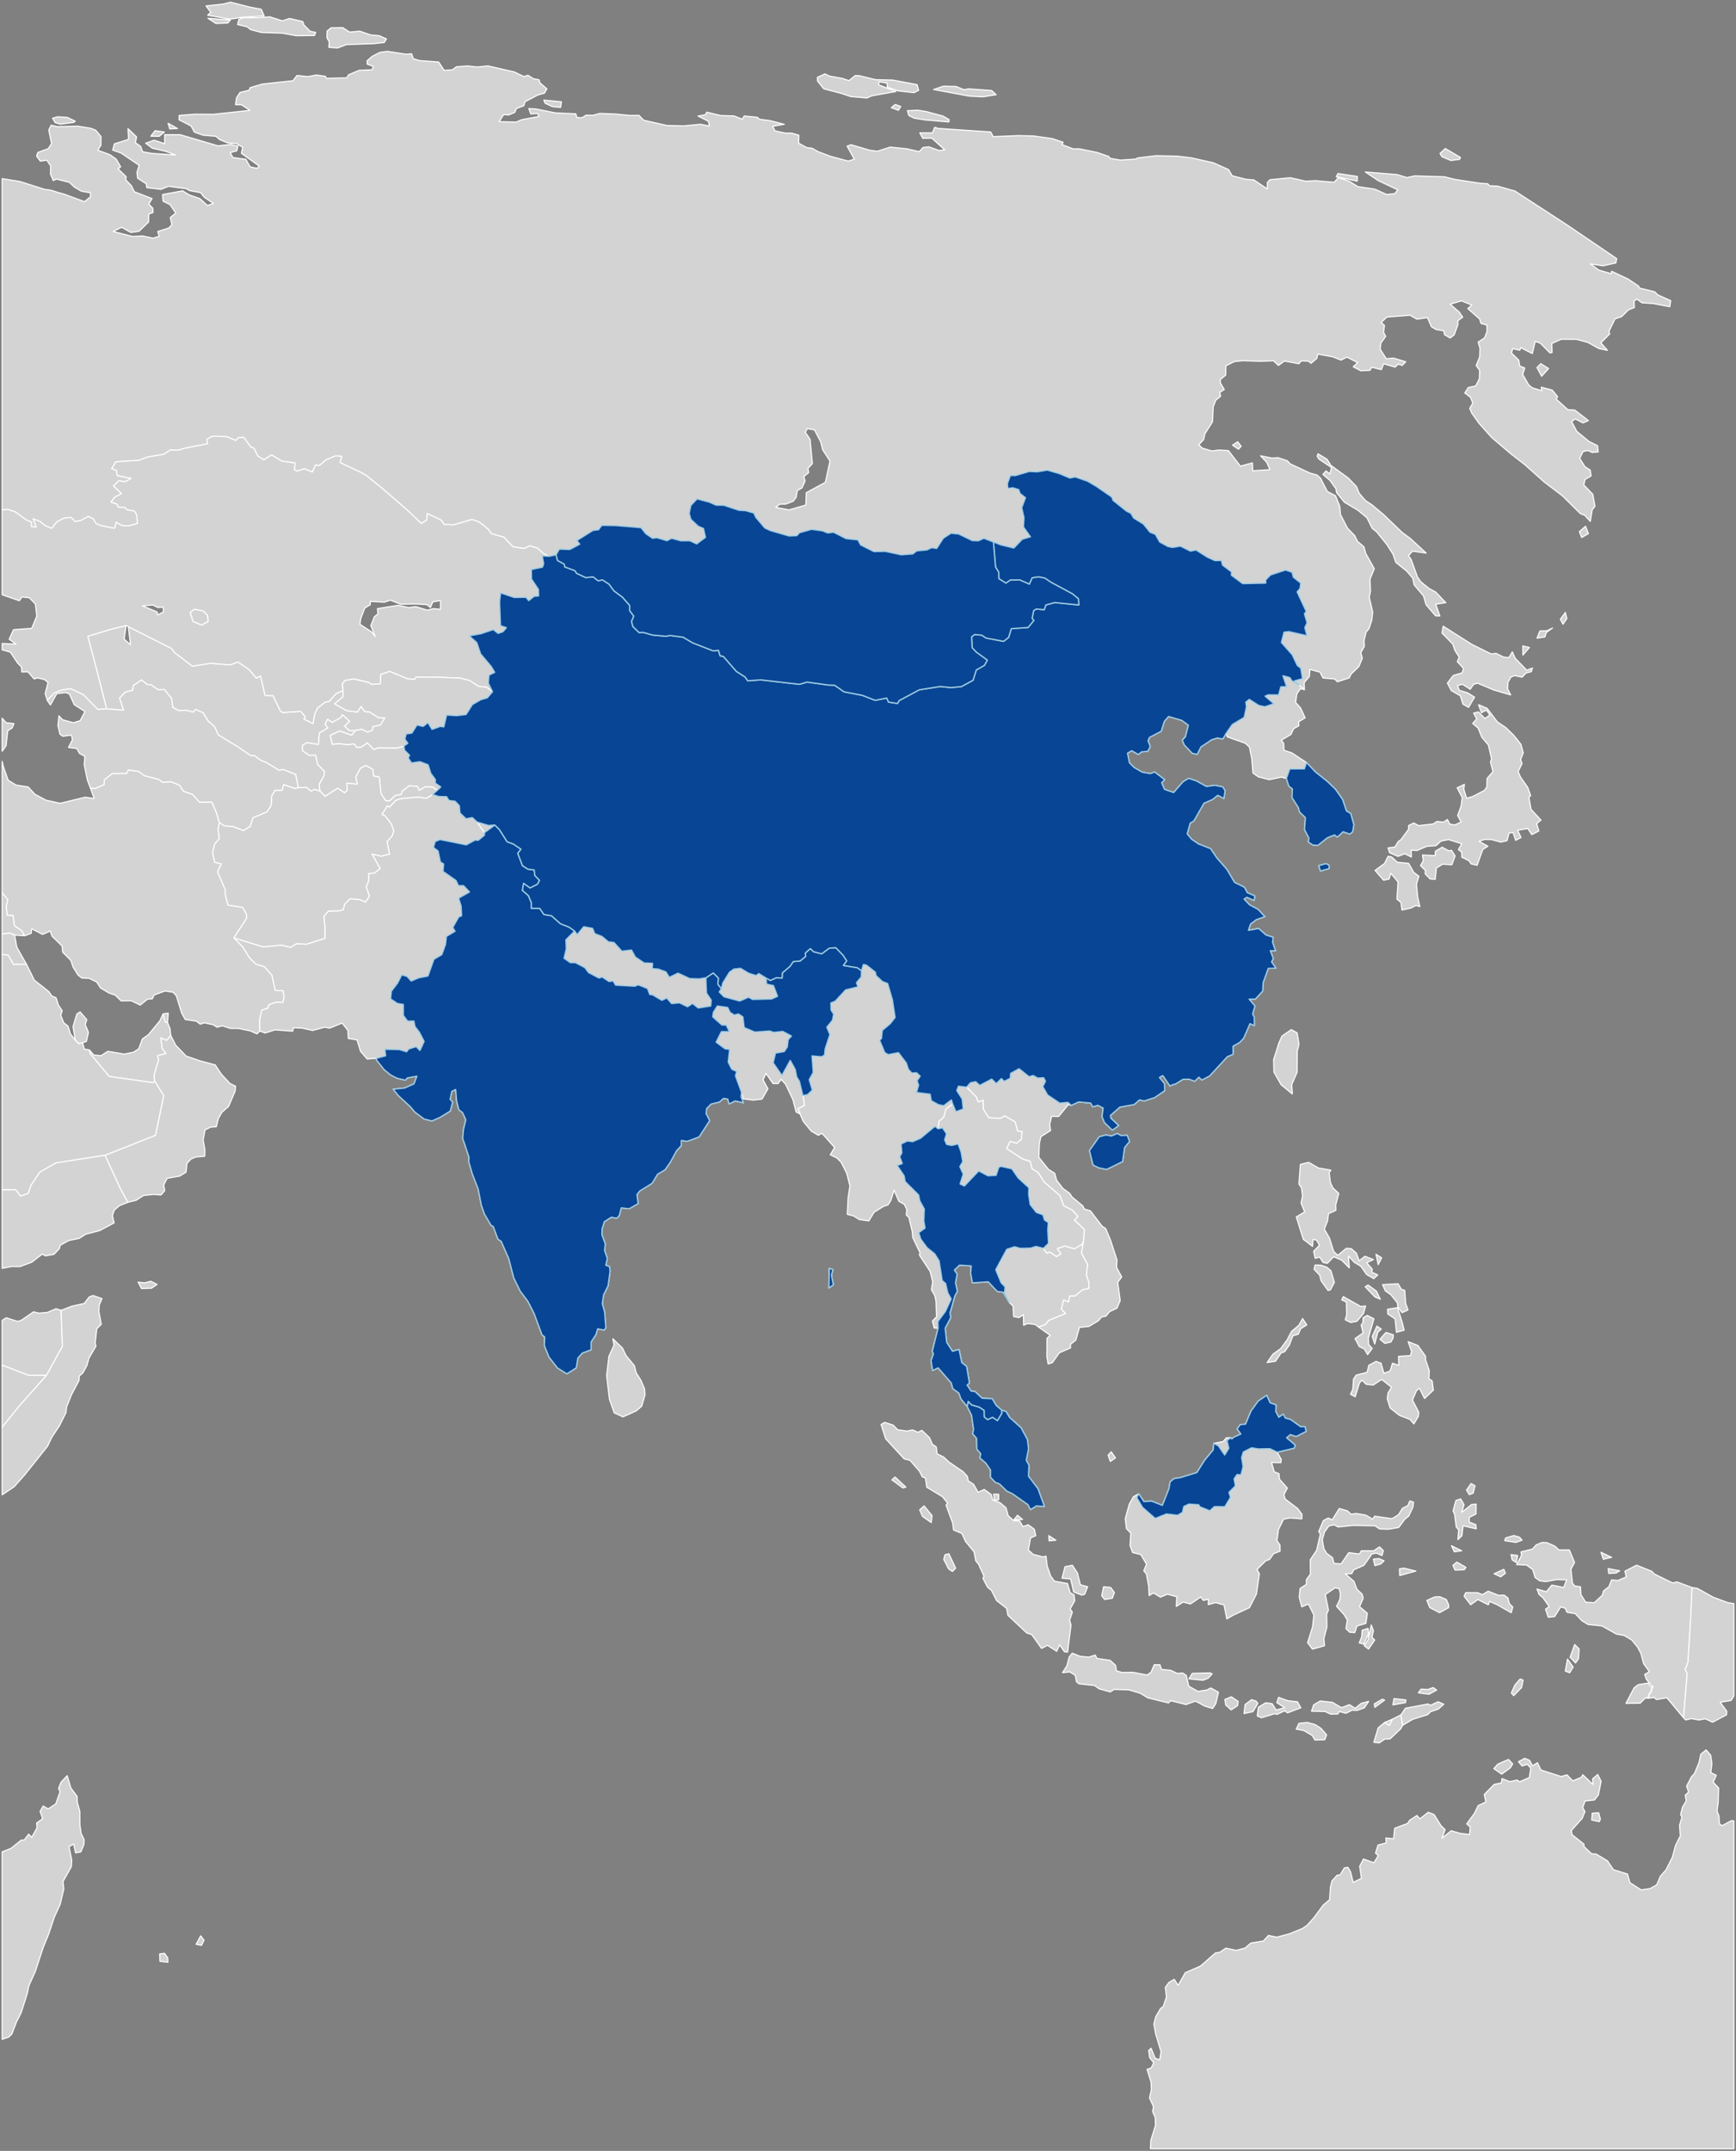 <?xml version="1.0"?>
<svg xmlns="http://www.w3.org/2000/svg" version="1.2" baseProfile="tiny" width="800" height="991" viewBox="0 0 800 991" stroke-linecap="round" stroke-linejoin="round">
<rect x="0" y="0" width="800" height="991" fill="#808080" stroke="none"/>
<g id="ne_10m_admin_1_states_provinces_lakes">
<path d="M 588.58 669.08 590.44 672.41 590.27 673.9 585.96 673.81 587.21 678.09 589.4 678.98 589.62 681.51 593.25 685.61 591.68 688.64 592.25 690.66 597.96 694.98 599.99 697.68 599.89 699.79 594.56 699.37 591.5 699.95 589.14 704.76 588.46 709.87 589.85 711.83 589.9 714.69 586.92 715.83 585.03 718.53 583.36 719.07 579.25 723.15 580.36 725.03 579 734.42 575.78 740.72 568.25 744.2 565.35 745.9 564.08 739.49 560.2 738.38 556.83 739.32 556.82 736.81 554.56 737.38 553.29 735.82 548.58 739.01 545.23 738.14 542.06 740.13 542.3 735.67 537.98 734.52 534.76 735.87 531.58 733.95 529.54 735.13 529.34 730.8 528.3 725.17 527.08 723.76 528.34 720.65 525.68 716.24 521.94 715.31 520.75 712.05 521.11 706.4 519.11 704.3 518.54 699.77 520.39 693.05 522.32 689.59 524.76 688.23 523.85 690.01 526.51 694.5 532.37 699.59 537.59 697.52 542.69 698.14 544.93 696.79 545.54 694.08 547.88 692.98 552.39 693.27 552.94 694.24 557.54 696.07 559.63 694.14 564.44 694.2 567.05 689.9 566.34 687.58 569.3 684.58 568.71 681.36 570.07 679.39 571.88 679.49 572.85 675.71 572.18 671.5 572.95 668.99 576.76 667.06 579.78 667.56 585.23 667.48 588.58 669.08 Z M 641.63 792.1 645.6 790.09 646.35 794.92 645.47 796.54 640.57 801.17 638.16 801.25 635.6 803.01 633.1 802.75 635.11 796.07 638.09 793.59 640.25 794.94 641.63 792.1 Z M 611.34 799.3 610.48 801.56 605.96 801.7 604.69 799.59 600.84 797.34 597.33 796.67 598.62 793.99 602.39 793.59 605.89 794.5 608.71 796.26 611.34 799.3 Z M 630.72 783.88 628.72 786.85 625.38 788.05 623.01 787.97 620.29 789.37 617.13 788.54 616.59 789.68 613.19 789.76 610.62 788.55 604.38 788.41 605.38 785.47 608.41 783.7 614.04 784.33 618.19 786.77 621.85 785.39 624.49 787.06 627.31 784.78 630.72 783.88 Z M 638.09 783.31 633.54 786.62 633.33 785.01 637.06 782.87 638.09 783.31 Z M 647.89 783.22 647.7 784.46 641.9 785.5 642.38 782.59 647.89 783.22 Z M 779.76 731.42 779.09 745.93 777.88 765.86 776.6 769.25 777.51 771.04 775.81 791.42 768.14 782.22 763.4 783.05 762.21 782.1 759.24 782.49 759.43 782.15 759.95 781.95 759.86 781.62 759.99 780.5 760.71 779.97 761.73 777.16 758.7 773.77 757.93 771.46 760.06 770.2 757.42 766.48 756.15 761.73 754.62 758.85 751.94 755.6 748.49 753.54 744.91 752.89 738.19 749.12 731.84 748.47 728.98 746.72 725.95 743.48 722.14 742.83 721.29 740.99 719.23 740.33 716.43 744.81 713.47 745.14 712.22 741.4 713.91 740.22 711 736.09 709.21 734.61 708.3 732.12 712.61 733.35 715.14 730.3 720.58 731.4 721.97 727.89 717.36 727.77 712.46 728.7 709.62 728.37 707.43 726.85 706.34 723.17 703.51 721.09 698.87 720.87 701.13 716.7 700.92 715 706.16 713.73 707.94 711.77 710.69 710.64 712.91 710.76 716.53 712.35 718.44 714.11 723.21 714.11 725.6 719.89 723.94 722.96 724.61 729.38 725.68 730.7 728.34 731.07 728.55 734.72 730.71 738.15 734.65 738.45 738.38 734.97 738.9 733.04 741.44 731.05 742.67 727.91 745.55 728.18 749.41 726.57 748.81 723.92 754.18 721.13 761.21 723.94 762.29 725.15 770.81 729.31 772.78 728.84 779.76 731.42 Z M 760.5 776.99 761.35 777.17 760.64 779.65 759.76 780.59 759.82 781.91 759.11 782.07 757.77 782.77 755.85 784.71 749.29 784.81 753.05 777.62 754.91 776.2 759.52 775.44 760.5 776.99 Z M 746.41 723.72 744.73 724.74 741.36 724.98 741.09 722.69 746.41 723.72 Z M 742.7 717.53 738.86 718.41 737.77 715.18 742.7 717.53 Z M 539.42 769.54 542.55 771.01 544.97 770.8 546.68 771.9 547.83 776.89 552.05 779.26 556.18 778.65 557.97 777.69 561.51 779.66 560.26 784.99 558.79 787.17 555.25 786.08 550.92 783.77 546.55 785.34 539.52 783.58 538.48 784.61 528.92 782.25 525.47 780.15 520.16 778.57 513.44 778.38 511.64 779.53 506.52 778.1 504.38 776.57 497.21 775.78 496.07 774.85 495.49 771.84 492.94 770.31 489.64 770.66 491.65 767.49 492.72 763.42 494.15 761.67 497.68 763.09 501.71 763.5 504.69 762.55 505.55 764.11 511.58 764.97 514.08 767.26 514.48 769.79 517.02 770.56 521.97 770.47 528.59 771.74 530.42 770.48 531.91 766.99 534.52 766.98 535.25 769.15 539.42 769.54 Z M 558.61 771.21 556.76 773.21 554.4 774.15 547.89 773.48 549.44 770.99 557.65 770.75 558.61 771.21 Z M 662.05 778.69 658.54 780.59 653.61 779.96 654.86 778.25 657.94 778.41 660.46 777.51 662.05 778.69 Z M 701.88 774.08 701.18 777.52 697.54 781.25 696.47 780.03 698.11 776.35 700.54 773.56 701.88 774.08 Z M 724.94 768.08 723.35 770.7 721.33 769.92 722.35 764.4 724.94 768.08 Z M 727.42 764.23 726.07 766.18 723.55 763.54 725.66 757.68 727.71 759.74 727.42 764.23 Z M 667.61 739.45 667.58 740.69 663.39 743.03 658.87 740.66 657.53 737.39 661.09 735.76 663.53 735.66 666.51 736.96 667.61 739.45 Z M 697.14 740.4 696.42 743.05 689.94 739.35 686.44 737.85 685.89 739.38 681.04 736.97 677.73 739.37 674.7 735.42 675.45 733.79 681.06 733.83 683.12 734.72 685.8 733.12 690.64 735.03 693.07 734.9 694.92 736.24 695.53 738.83 697.14 740.4 Z M 578.82 783.75 579.63 784.83 577.38 788.62 573.27 789.5 573.79 785.32 576.78 783.08 578.82 783.75 Z M 599.46 786.85 593.29 789.19 592.02 788.2 588.57 789.85 587.35 789.6 581.3 791.43 579.37 790.58 579.89 786.6 583.32 784.51 586.24 784.95 588.03 787.85 592.05 786.8 588.42 784.48 589.19 782.04 593.53 783.59 597.92 784.06 599.46 786.85 Z M 617.7 734.28 617.13 731.98 615.27 731.55 610.73 734.65 612.2 741.83 611.36 743.69 611.48 749.63 610.09 754.93 610.39 758.25 604.81 759.81 602.57 756.83 604.88 749.53 605.46 744.07 602.96 739.05 599.89 740.33 598.73 735.94 599.11 731.88 602.01 729.96 602.02 727.76 603.87 725.28 603.81 718.64 606.75 714.24 608.46 706.78 607.69 705.63 609.85 700.59 612.1 699.4 613.96 700.23 617.14 695.03 620.92 696.07 622.59 697.65 624.99 697.31 629.3 698.03 632.54 699.9 633.49 698.56 641.49 699.7 644.46 697.87 646.31 694.9 648.74 693.7 649.69 691.55 651.39 692.06 651.15 694.33 649.22 698.47 647.33 700.01 644.57 703.76 639.89 704.57 635.76 704.45 633.62 702.99 623.47 702.83 616.63 703.54 614.89 702.55 612.42 703.04 610.42 705.77 609.34 709.37 610.07 713.5 611.31 715.63 614.04 717.63 614.75 720.3 617.99 720.55 621.55 715.36 626.47 715.98 627.32 714.49 633.06 714.48 635.75 712.7 637.48 714.43 636.87 716.7 634.26 715.56 632.22 715.96 628.53 721.21 623.84 723.28 622.92 725.04 619.95 725.14 623.89 728.53 625.34 732.28 627.68 734.43 628.21 736.32 626.54 740.24 630.12 743.31 629.43 747.99 625.38 749.12 624.28 752.22 621.95 752.03 620.25 750.38 620.86 746.45 619.49 744.04 615.91 740.08 617.45 736.89 617.7 734.28 Z M 630.66 752.78 628.49 757.5 626.37 756.96 627.52 754.12 627.7 751.13 630.43 750.26 630.66 752.78 Z M 633.52 755.62 630.67 759.78 628.64 758.22 630.39 755.47 631.92 748.7 632.91 751.27 632.24 754.36 633.52 755.62 Z M 693.75 724.85 691.58 726.5 688.51 725.07 693 723.04 693.75 724.85 Z M 699.39 716.67 698.72 719.88 696.85 718.72 696.33 716.26 699.39 716.67 Z M 701.41 709.63 698.59 710.64 693.42 709.84 693.85 708.56 697.57 707.48 700.25 708.23 701.41 709.63 Z M 637.81 719.1 636.34 720.55 633.61 721.36 632.9 718.36 635.36 718.09 637.81 719.1 Z M 652.46 723.85 645.01 725.92 644.91 722.82 646.94 722.48 652.46 723.85 Z M 675.56 722.14 674.77 723.25 670.54 723.41 669.54 721.2 671.37 719.7 675.56 722.14 Z M 673.61 714.49 670.19 714.99 668.86 712.15 673.61 714.49 Z M 671.83 709.37 672.21 704.88 671.06 703.55 670.33 697.71 669.61 696.1 670.93 691.29 673.12 690.61 674.68 693.26 673.6 696.77 678.13 693.19 680.24 692.96 680.18 697.56 677.06 699.13 677.07 701.28 680.11 702.44 680.28 704.38 674.21 702.99 673.68 707.6 671.83 709.37 Z M 679.73 684.53 678.87 687.98 677.08 688.63 675.81 686.54 677.91 683.52 679.73 684.53 Z M 514.05 671.71 511.66 673.35 510.65 670.44 512.1 668.9 514.05 671.71 Z M 486.59 709.63 483.43 709.94 483.3 707.51 486.59 709.63 Z M 448.65 683.88 450.76 687.55 453.55 686.23 456.8 688.57 457.48 691.09 460.77 692.28 463.58 694.65 464.63 698.38 467.19 700.63 469.84 700.74 471.47 703.36 473.81 702.49 476.66 704.57 477.32 707.56 474.9 708.53 473.91 714.14 476.12 716.14 480.69 717.34 482.03 716.95 482.59 721.56 484.2 726.17 485.93 728.51 491.93 729.59 493.18 733.83 494.97 734.82 495.26 737.57 493.15 741.31 494.17 742.79 492.89 746.53 493.56 748.66 491.98 761.19 490.52 761.02 488.3 757.85 486.96 760.8 482.7 758.07 479.98 759.48 475.46 753.13 473.12 752.34 464.49 744.25 463.87 741.03 459.24 737.42 456.85 732.7 455.08 731.3 452.96 727.19 453.44 726.23 450.97 720.74 449.65 719.1 448.85 714.97 444.91 710.16 443.26 706.53 439.42 704.92 439 701.7 435.96 693.47 436.67 692.5 434.3 689.58 427.06 685.2 426.49 681.01 425.01 680.44 423.69 677.8 419.38 672.87 416.66 672.16 408.15 662.92 406.01 656.29 407.72 655.34 411.64 656.61 413.67 658.73 417.96 659.34 420.56 658.81 423.01 659.9 424.83 659.01 428.32 662.35 429.69 665.44 431.48 666.63 431.84 669.81 434.92 671.34 437.29 673.58 443.89 678.11 445.82 680.25 446.2 682.25 448.65 683.88 Z M 471.23 700.09 467.24 700.24 468.89 698.12 471.23 700.09 Z M 460.23 688.46 460.23 691.04 458.16 691.16 457.94 688.4 460.23 688.46 Z M 440.38 722.52 438.93 724.03 437.2 722.93 434.9 718.49 435.45 716.33 437.28 715.86 440.38 722.52 Z M 429.5 698.25 429.16 701.51 425.11 698.66 423.8 695.66 425.84 693.82 429.5 698.25 Z M 417.46 685.17 416.07 685.55 411 681.82 412.48 680.52 417.46 685.17 Z M 570.57 783.88 570.32 785.84 567.33 787.8 564.84 785.53 564.45 783 567.44 781.76 570.57 783.88 Z M 513.55 733.71 512.6 736.37 509.05 736.94 507.7 735.2 508.56 731.06 511.78 731.37 513.55 733.71 Z M 501.22 731.05 499.84 734.58 498.48 734.93 494.77 733.46 493.39 727.47 489.41 727.13 490.77 721.85 494.18 721.17 496.54 724.77 497.86 730.15 501.22 731.05 Z" fill-rule="evenodd" fill="lightgrey" stroke="white" stroke-width="0.5"/>
<path d="M 588.58 669.08 585.23 667.48 579.78 667.56 576.76 667.06 572.95 668.99 572.18 671.5 572.85 675.71 571.88 679.49 570.07 679.39 568.71 681.36 569.3 684.58 566.34 687.58 567.05 689.9 564.44 694.2 559.63 694.14 557.54 696.07 552.94 694.24 552.39 693.27 547.88 692.98 545.54 694.08 544.93 696.79 542.69 698.14 537.59 697.52 532.37 699.59 526.51 694.5 523.85 690.01 524.76 688.23 527.15 691.83 530.71 691.62 535.65 693.58 538.71 685.85 539.23 682.72 541.05 681.22 543.83 680.83 551.57 678.44 555.1 672.83 559.07 668.03 559.36 665.01 561.42 666.11 564.38 670.36 566.28 667.26 565.42 663.74 567.23 662.35 567.65 662.99 568.56 662.17 571.83 660.71 570.11 658.38 571.55 656.35 573.97 656.17 576.51 650.1 579.85 645.5 583.74 642.85 585.29 646.31 588.05 647.3 587.89 650.29 589.32 652.97 591.35 651.55 592.33 653.36 594.69 653.99 599.43 657.38 601.33 657.24 601.95 659.48 597.31 661.84 594.62 660.97 592.9 662.42 596.83 665.77 596.44 667.23 588.58 669.08 Z M 446.18 645.66 447.79 647.29 451.24 648.28 453.56 649.84 453.62 652.85 455.13 654.07 457.4 652.98 459.63 654.51 461.59 651.24 461.62 649.73 463.62 650.35 465.25 653.06 470.52 657.81 473.43 663.22 473.98 667.45 472.92 672.78 474.17 675.06 473.95 680.13 478.31 685.86 481.3 694.1 477.59 693.82 474.89 695.54 473.73 693.25 466.47 688.14 463.99 687 460.61 683.69 458.63 682.9 456.45 680.59 456.46 677.24 454.26 674.04 451.57 671.77 451.95 669.76 450.15 667.61 450.05 662.67 448.22 660.55 448.67 658.54 447.71 651.99 445.71 648.03 446.18 645.66 Z" fill-rule="evenodd" fill="lightgrey" stroke="white" stroke-width="0.5"/>
<path d="M 21.4 633.7 13.28 633.7 1 628.99 1 608.31 2.88 607.15 8.17 608.83 9.86 608.27 15.45 604.41 17.99 605 21.89 604.66 25.82 602.95 28.15 603.7 28.77 620.28 21.4 633.7 Z M 228.04 380.11 223.21 383.66 219.83 378.73 225.13 380.35 228.04 380.11 Z M 92.94 288 88.92 286.36 87.63 282.19 89.42 280.71 93.58 281.39 95.7 283.52 95.95 286.36 92.94 288 Z" fill-rule="evenodd" fill="lightgrey" stroke="white" stroke-width="0.5"/>
<path d="M 223.21 383.66 228.04 380.11 230.13 382.2 233.71 387.82 236.55 388.86 240.09 391.25 238.61 393.16 240.79 398.86 243.31 400.46 246.17 400.81 246.48 403.37 248.64 405.62 247.7 407.4 244.25 409.14 241.3 407.01 240.74 410.22 243.54 412.67 244.89 415.96 244.84 418.47 248.74 418.52 250.66 421.34 254.16 421.92 258.25 425.57 262.28 427.17 264.81 428.97 260.78 433.02 260.96 437.15 259.94 441.51 262.8 443.51 265.14 443.52 269.51 445.8 271.22 448.09 276.03 450.61 277.47 450.11 280.64 452.21 282.56 451.96 283.71 453.89 292.49 454.39 294.15 453.75 298.39 455.42 299.41 458.19 300.71 458.33 305.02 460.88 307.28 459.8 309.52 462.4 313.11 462.03 316.84 463.85 319.14 462.32 321.78 464.42 327.52 463.49 327.76 460.81 325.55 457.51 325.3 450.51 328.7 448.26 331.13 450.67 330.81 453.42 332.43 455.54 331.45 457.06 333.66 459.26 340.89 461.21 344.97 459.45 346.79 460.48 355.54 460.27 358.31 459.03 356.43 454.1 353.29 453.42 352.95 450.59 355.05 451.72 357.73 450.47 360.41 450.64 360.51 448.26 364.02 445.25 365.55 443.04 368.75 442.73 371.29 440.63 371.09 439.11 373.42 437.06 374.9 438.47 378.66 439.46 382.1 436.87 385.15 436.61 388.48 440.06 390.22 442.69 388.67 444.81 395.04 445.85 397 447.23 396.88 450.16 394.69 452.74 395.4 454.69 389.7 456.08 384.89 461.3 382.89 462.1 382.98 465.39 384.17 467.21 383.61 470.1 381.03 473.26 382.45 476.66 380.27 483.2 379.97 486.16 378.56 486.88 374.2 486.49 374.76 494.14 372.91 497.43 374.35 502.28 372.13 504.34 369.98 504.77 368.37 498.15 367.16 496.26 366.44 492.67 364.16 488.59 360.34 495.51 356.3 489.69 357.36 485.2 361.38 484.5 362.81 482.37 363.23 478.95 364.72 477.33 360.73 475.21 356.61 475.66 354.63 475.03 347.82 475.51 342.94 473.45 342.33 468.52 340.29 467.16 338.4 467.7 336.43 466.44 335.31 464.16 330.58 463.49 328.76 466.38 328.45 468.52 332.72 472.28 334.63 472.27 336.17 475.33 332.46 475.3 330.02 480.16 334.11 483.21 336.23 483.47 335.57 489.34 337.23 492.63 339.51 493.64 338.92 495.67 341.75 503.36 341.49 505.37 342.58 508.09 338.8 507.23 336 508.63 335.33 506.36 333.43 506.07 331.53 507.74 327.64 508.69 325.65 510.76 325.36 513.02 327.04 516.29 322.16 523.83 316.65 525.86 313.97 525.44 313.95 527.85 311.77 530.2 308.84 535.58 306.48 538.94 303.01 541.03 300.49 545.2 294.76 548.77 293.53 550.39 294.06 554.55 289.93 556.92 286.3 556.5 285.37 560.03 284.25 561.3 281.71 560.81 278.48 562.89 277.43 566.3 277.4 568.98 278.94 573.12 278.6 576.1 279.86 579.81 279.17 582.94 280.91 583.59 281.13 585.73 280.22 592.4 278.15 596.58 277.55 600.68 278.65 604.53 279.18 611.73 278.4 612.84 275.43 612.23 274.63 614.89 272.4 618.29 272.4 621.91 268.37 623.37 266.28 625.73 265.57 630.22 261.22 632.97 256.91 630.27 253 625.25 250.84 619.9 251.01 616 249.78 615 246.1 605.1 243.3 599.6 239.74 594.86 236.78 588.83 234.44 579.85 230.94 571.87 229.52 571.02 227.3 565.1 226.28 564.53 223.21 559.26 221.79 555.19 220.38 547.88 217.61 540.71 216.02 535.17 216.14 533.2 213.23 524.46 213.58 520.42 214.66 515.9 213.14 512.59 211.46 511.32 210.41 507.2 209.98 501.96 208.21 502.86 207.41 506.46 208.58 507.75 207.51 511.89 202.7 514.84 199.04 516.46 195.42 515.55 191.19 512.37 189 509.78 183.55 504.75 181.21 501.84 186.5 501.28 190.77 499.38 192.12 495.84 187.71 496.64 186.89 497.67 183 496.8 179.85 495.15 176.99 492.77 173.47 488.35 173.54 487.57 177.7 486.44 177.35 483.45 184.01 483.56 187.39 484.59 188.32 483.31 191.78 482.21 193.53 483.98 195.44 479.82 193.26 475.61 191.2 472.92 190.74 470.43 187.83 470.47 185.88 467.86 185.87 462.79 183.1 462.32 180.01 460.23 180.34 456.72 183.22 452.92 185.15 449.13 187.57 449.86 189.48 451.98 193.01 450.51 197.2 449.69 199.95 442 203.62 439.8 205.32 435.06 205.7 431.46 209.71 429.05 208.64 427.35 211.36 422.49 212.72 421.91 212.5 417.5 211.32 413.81 216.35 410.96 213.58 408.04 211.27 408.09 210.13 405.67 204.15 401.48 204.42 398.05 202.93 397.14 201.88 392.08 199.76 390.47 200.53 387.74 202.79 386.81 214.87 389.25 219.08 386.97 220.32 387.2 223.24 384.8 223.21 383.66 Z M 383.88 584.94 383.15 587.44 384.03 591.99 381.95 593.44 382.17 584.38 383.88 584.94 Z" fill-rule="evenodd" fill="lightgrey" stroke="white" stroke-width="0.5"/>
<path d="M 228.04 380.11 225.13 380.35 219.83 378.73 217.66 376.71 214.75 377.25 211.96 374.57 211.68 371.21 209.7 369.14 206.88 368.81 205.78 367.04 202.27 366.99 199.35 366.06 201.49 364.14 203.12 362.58 200.54 360.75 200.66 359.21 198.52 356.32 197.28 352.38 193.52 350.94 189.63 351.53 188.1 349.22 188.73 347.94 186.46 345.72 186.11 343.77 187.93 342.45 186.56 340.5 187.2 338.16 189.82 337.75 192.14 334.03 195.03 334.68 197.2 332.92 199.12 336.05 202.9 334.68 204.51 334.91 205.79 329.44 210.47 329.73 214.78 329.2 217.66 324.64 221.57 322.37 224.56 321.52 226.98 318.7 225.02 314.74 225.34 311.05 227.96 309.77 226.41 307.13 221.48 301.27 219.73 296.11 216.22 292.96 221.62 291.98 227.32 290.07 229.56 291.82 231.77 291.06 233.36 289.18 230.64 288.3 230.21 277.46 230.66 273.14 237 275.28 242.43 275.19 243.63 276.72 246.15 274.74 248.19 274.58 248.13 271.58 244.91 266.76 244.88 262.38 249.98 261.31 250.54 259.73 249.88 256.12 253.08 256.31 256.24 255.59 256.93 258.24 260.04 259.92 260.29 261.2 265.03 262.96 265.69 264.14 269.92 266.11 273.32 265.76 275.68 267.62 277.56 267.12 280.63 269.11 282.97 272.26 286.91 275.2 290.19 278.96 290.17 281.34 292.08 283.88 291.04 286.32 291.65 288.66 294.49 291.44 296.35 291.34 300.75 292.59 306.93 293.15 308.8 292.78 314.79 293.57 319.27 296.21 328.7 299.89 331.08 299.6 331.86 302.15 333.31 302.4 339.37 309.35 343.36 311.91 344.56 313.67 350.6 313.24 368.4 315.28 371.95 314.25 381.46 315.59 384.63 315.72 388.96 318.74 397.44 320.38 403.31 322.66 408.62 321.61 409.47 323.48 413.61 324.11 414.37 322.77 423.65 317.81 433.35 316.28 438.19 316.79 443.06 316.33 448.42 313.41 449.89 308.69 453.66 306.54 454.96 304.15 449.91 300.49 447.98 298.42 447.74 293.43 449.14 292.34 452.45 292.65 454.42 293.96 462.49 295.49 464.79 293.67 466.05 289.64 473.79 289.1 476.42 285.85 475.61 284.9 476.36 281.28 477.61 280.58 481.21 280.91 481.96 278.73 486.05 277.61 497.14 278.73 496.98 275.9 494.21 273.61 484.25 268.24 481.48 266.35 478.56 265.79 475.68 266.24 474.39 269.15 469.88 267.19 465.56 267.28 463.59 268.69 460.29 266.64 460.22 263.58 458.77 261.28 457.8 249.71 461.31 251.06 467.2 252.49 471.05 248.47 474.84 247.31 471.64 242.8 471.88 238.49 470.84 233.94 472.57 229.33 470.03 227.31 469.44 225.58 466.79 224.75 464.43 225.07 464.25 222.73 465.63 219.08 467.93 219.11 474.31 217.23 478.02 217.38 482.61 216.6 488.11 218.19 493.06 220.24 495.48 219.73 501.21 221.71 505.43 224.22 512.38 229.02 512.93 230.53 519.15 235.52 521.14 236.49 522.41 238.67 526.94 241.45 529.97 245.21 532.41 246.17 534.44 249.72 538.16 251.76 540.34 252.23 543.98 251.62 548.59 253.92 551.17 253.4 556.41 256.72 559.89 258.29 562.88 258.23 563.34 260.34 567.56 263.51 567.45 265 572.67 268.9 583.29 268.67 583.26 267.21 585.46 264.92 592.45 262.62 595.45 263.69 596.02 265.96 599.42 268.64 599.08 271.17 597.76 272.72 601.97 281.73 601.11 282.79 602.35 286.91 601.3 289.18 602.33 292.91 593.94 291.01 591.73 291.26 590.51 296.01 595.53 301.71 597.81 306.56 599.44 307.84 600.26 312.68 596.55 313.72 598.58 315.59 595.29 313.64 594.39 312.2 591.22 311.34 592.93 316.39 590.25 316.43 589.22 320.19 584.42 320.13 582.98 320.74 587.07 324.23 582.92 325.63 580.1 325.04 575.73 322.24 574.1 323.48 574.42 325.59 573.37 330.53 567.88 333.82 565.07 337.82 563.55 340.46 560.95 340.03 558.32 340.85 553.43 344.12 551.7 347.55 549.44 347.08 545.76 343.22 544.83 341.02 546.28 339.47 547.64 334.12 544.59 331.89 538.52 330.12 536.55 332.39 535.1 336.94 529.74 339.72 529.05 341.32 530.06 343.92 528.95 346.15 526.08 346.41 524.57 347.61 521.5 345.88 519.58 347.03 520.48 351.44 522.6 353.59 526.39 355.79 530.15 356.44 532.06 355.67 536.7 359.19 535.33 360.65 536.64 363.68 540.85 365.15 545.21 360.15 547.78 358.6 551.37 359.82 555.97 362.36 559.81 361.82 563.51 362.57 564.55 364.33 563.99 367.89 561.19 366.41 558.68 368.4 554.85 370.04 550.19 378.18 548.45 379.3 547.09 384.23 549.15 386.7 552.26 388.82 557.88 391.02 560.68 395.19 565.43 400.63 568.91 406.53 573.46 408.79 574.79 411.28 578.28 412.78 577.9 414.89 574.59 413.41 573.31 414.22 575.86 416.91 579.74 418.96 582.89 422.35 578.93 423.71 576.26 425.77 575.31 428.64 580.05 427.79 583.39 430.78 586.69 431.83 586.44 434.16 587.78 438.07 585.4 438.01 586.76 441.62 585.98 443.17 588 446.1 584.46 446.17 582.1 452.69 581.87 456.63 578.5 460.33 575.65 460.35 578.31 463.5 577.25 467.21 578 468.66 578.04 472.52 576.03 471.64 573.12 478.34 571.27 480.3 568.21 482 568.23 485.75 565.59 486.86 557.47 495.68 553.85 497.6 552.46 496.32 550.58 498.16 547.95 497.22 545.18 497.27 541.7 499.43 540.57 499.68 539.17 500.39 535.84 495.54 534.29 496.44 536.64 499.26 536.75 502.52 532.06 505.71 527.26 507.27 525.16 506.74 522.64 508.9 516.13 510.06 511.72 513.91 511.92 515.18 515.5 518.59 512.6 520.72 508.97 517.2 507.85 514.45 508.36 510.5 505.94 509.25 503.53 509.93 502.62 508.22 497.05 507.71 493.66 509.3 492.16 507.89 488.36 508.26 482.75 504.5 480.54 500.62 481.78 498.15 480.96 496.56 478.18 496.69 476.08 495.51 474.26 496.1 469.61 492.41 465.73 494.55 465.57 496.82 462.72 498.23 461.49 496.95 459.12 499.25 457.02 497.19 451.5 500.07 449.62 498.38 447.19 498.88 445.46 500.89 441.69 500.45 440.92 502.46 443.4 506.35 443.89 510.98 440.5 512.18 439.04 508.69 438.42 506.78 434.87 509.46 432.43 508.95 429.15 507.13 428.63 504.14 422.31 503.34 423.31 499.99 422.59 497.92 424.05 495.81 422.33 494.24 420.16 494.4 418.56 492.59 417.66 489.77 414.03 485 409.32 485.91 407.71 484.96 405.33 479.25 406.21 478.47 406.59 474.7 410.22 471.67 412.49 468.79 411.23 460.56 409.03 453.13 406.62 452.22 403.69 449.48 403.41 447.93 399.36 444.73 397.92 444.35 397 447.23 395.04 445.85 388.67 444.81 390.22 442.69 388.48 440.06 385.15 436.61 382.1 436.87 378.66 439.46 374.9 438.47 373.42 437.06 371.09 439.11 371.29 440.63 368.75 442.73 365.55 443.04 364.02 445.25 360.51 448.26 360.41 450.64 357.73 450.47 355.05 451.72 352.95 450.59 349.68 448.56 348.49 449.49 345.05 448.43 341.23 446.14 338.17 446.5 336.13 447.99 333.13 452.84 332.43 455.54 330.81 453.42 331.13 450.67 328.7 448.26 325.3 450.51 322.12 451.02 317.79 450.84 312.47 448.37 308.43 450.29 306.87 447.77 303.33 446.49 300.53 446.29 300.71 443.85 296.82 443.66 292.77 440.93 291.02 437.73 286.56 438.24 282.92 434.24 280.3 433.92 277.46 431.49 274.05 430.15 273.08 427.74 269.02 426.97 265.97 430.63 264.81 428.97 262.28 427.17 258.25 425.57 254.16 421.92 250.66 421.34 248.74 418.52 244.84 418.47 244.89 415.96 243.54 412.67 240.74 410.22 241.3 407.01 244.25 409.14 247.7 407.4 248.64 405.62 246.48 403.37 246.17 400.81 243.31 400.46 240.79 398.86 238.61 393.16 240.09 391.25 236.55 388.86 233.71 387.82 230.13 382.2 228.04 380.11 Z M 520.52 525.92 518.24 528.71 517.34 535.17 510 538.78 506.36 538.06 503.71 536.79 502.06 530.12 506.56 523.75 509.69 522.91 512.13 523.4 514.89 522.26 516.63 523.19 519.44 523.05 520.52 525.92 Z" fill-rule="evenodd" fill="lightgrey" stroke="white" stroke-width="0.5"/>
<path d="M 1 628.99 13.28 633.7 21.4 633.7 9.11 647.53 1 657.55 1 628.99 Z" fill="lightgrey" stroke="white" stroke-width="0.5"/>
<path d="M 21.4 633.7 28.77 620.28 28.15 603.7 33.24 601.76 38.79 600.57 41.14 597.51 42.91 596.88 46.98 598.32 45.73 601.34 45.57 604.27 46.67 610.16 44.61 612.2 43.87 618.69 44.2 620.24 40.99 625.76 40.03 629.18 38.25 632.46 36.54 634.01 36.41 636.06 32.92 642.65 30.68 648.28 30.43 650.78 27.4 656.9 23.9 662.17 21.91 666.34 11.37 679.55 6.56 684.96 1 688.73 1 657.55 9.11 647.53 21.4 633.7 Z" fill="lightgrey" stroke="white" stroke-width="0.5"/>
<path d="M 77.29 902.05 77.38 904.09 73.7 903.63 73.57 900.22 75.8 899.94 77.29 902.05 Z" fill="lightgrey" stroke="white" stroke-width="0.5"/>
<path d="M 602.06 351.34 606.27 355.74 611.64 360.02 615.43 363.67 618.71 368.36 620.46 373.61 622.45 374.81 623.88 379.95 623.34 383.24 622.04 384.28 618.95 383.23 616.3 385.67 614.95 384.69 611.69 385.98 607.33 389.48 605.02 389.32 602.92 387.97 603.19 386.11 601.15 382.2 601.57 376.71 598.86 374.05 598.34 372.09 595.4 367.49 595.56 363.45 593.94 362.22 592.79 358.65 594.37 354.25 601.07 354.27 602.06 351.34 Z M 612.57 398.71 612.38 400.25 608.5 401.27 607.71 398.83 611.06 397.92 612.57 398.71 Z" fill-rule="evenodd" fill="lightgrey" stroke="white" stroke-width="0.5"/>
<path d="M 565.07 337.82 567.88 333.82 573.37 330.53 574.42 325.59 574.1 323.48 575.73 322.24 580.1 325.04 582.92 325.63 587.07 324.23 582.98 320.74 584.42 320.13 589.22 320.19 590.25 316.43 592.93 316.39 591.22 311.34 594.39 312.2 595.29 313.64 598.58 315.59 601.11 317.73 599.24 317.33 597.62 319.71 597.06 323.62 599.35 326.19 601.45 330.74 598.48 332.53 598.54 334.39 596.13 335.78 594.9 338.41 590.42 341.04 591.55 342.43 591.71 345.68 595.32 346.88 602.06 351.34 601.07 354.27 594.37 354.25 592.79 358.65 590.47 358.06 584.92 359.24 579.9 357.93 577.4 356.17 576.86 349.69 575.78 344.23 573.89 342.46 565.59 339.52 565.07 337.82 Z" fill="lightgrey" stroke="white" stroke-width="0.5"/>
<path d="M 352.95 450.59 353.29 453.42 356.43 454.1 358.31 459.03 355.54 460.27 346.79 460.48 344.97 459.45 340.89 461.21 333.66 459.26 331.45 457.06 332.43 455.54 333.13 452.84 336.13 447.99 338.17 446.5 341.23 446.14 345.05 448.43 348.49 449.49 349.68 448.56 352.95 450.59 Z" fill="lightgrey" stroke="white" stroke-width="0.5"/>
<path d="M 78.35 473.93 78.7 477.1 76.83 479.34 74.1 478.23 74.74 482.97 76.49 485.37 72.63 486.39 73.12 488.24 71.02 495.38 71.23 498.07 70.65 498.83 50.31 495.97 41.51 485.39 41.17 483.75 43.29 486.11 46.61 486.36 49.68 484.37 57.32 485.67 61.54 484.78 63.95 483.2 65.58 478.7 68.35 476.74 73.67 470.31 75.16 467.11 76.17 470.82 77.22 471.11 78.35 473.93 Z" fill="lightgrey" stroke="white" stroke-width="0.5"/>
<path d="M 77.22 471.11 76.17 470.82 75.16 467.11 77.54 466.78 77.22 471.11 Z M 71.23 498.07 71.02 495.38 73.12 488.24 72.63 486.39 76.49 485.37 74.74 482.97 74.1 478.23 76.83 479.34 78.7 477.1 80.97 481.54 85.77 486.55 92.04 488.72 99.17 490.62 101.95 494.83 105.97 499.18 108.55 500.45 108.35 502.73 105.36 509.75 102.27 512.46 100.62 515.37 99.66 519.16 97.14 519.27 94.48 520.6 93.62 525.27 94.42 529.75 94.34 532.74 90.35 533.06 88.08 533.98 86.19 535.96 85.74 540.07 82.89 541.84 77 542.91 75.47 545.92 75.91 548.56 74.23 550.57 70.72 550.32 66.18 550.81 62.79 552.98 58.9 553.97 55.57 547.9 48.37 532.27 71.66 523.05 75.41 504.75 71.23 498.07 Z" fill-rule="evenodd" fill="lightgrey" stroke="white" stroke-width="0.5"/>
<path d="M 171.7 336.32 169.46 337.36 166.75 336.02 163.86 336.53 161.08 336.69 158.73 334.54 161.08 332.35 157.84 329.33 157.02 330.68 153.04 332.87 150.91 331.37 149.83 333.72 151.13 335.37 147.16 337.71 146.78 343.04 141.49 342.18 139.36 343.43 139.38 345.87 142.51 347.98 145.49 347.94 146.38 352.14 149.57 355.47 149.26 357.54 147.07 361.41 147.48 364.53 145.01 363.71 143.33 364.49 141.14 362.73 137.49 362.91 136.23 356.82 130.52 354.56 128.54 354.89 122.93 351.45 120.03 350.24 117.26 348.15 115.64 348.24 109.76 344.19 100.62 338.63 98.86 334.78 95.86 332.17 93.61 328.42 90.14 326.85 89.07 328.12 85.7 327.25 82.42 327.41 79.65 326 79.08 321.8 75.72 317.65 72.89 317.82 69.62 315.52 67.92 315.43 65.25 313.3 61.41 315.92 61.15 318.04 57.63 318.93 55.12 321.65 56.98 327.24 49.13 326.62 44.33 307.78 40.45 293.16 50.55 290.08 58.1 288.19 57.21 294.52 60.13 297.04 59.14 288.71 79.01 298.73 80.5 300.68 88.67 306.93 96.98 305.59 106.17 306.33 109.66 304.96 114.9 308.6 118.12 312.43 120.07 311.39 122.17 320.45 125.8 320.49 129.32 327.74 130.42 328.27 138.63 327.73 140.65 330.19 140.14 331.32 144.21 333.36 145.04 328.98 146.4 326.1 149.91 323.45 151.65 323.17 154.87 319.57 158.07 318.16 158.07 321.01 154.22 324.28 159.66 327.38 164.74 328.08 166.39 325.47 168 327.78 170.31 328.02 174.49 330.66 177.39 330.75 175.3 334.06 171.89 334.81 171.7 336.32 Z" fill="lightgrey" stroke="white" stroke-width="0.5"/>
<path d="M 253.08 256.31 249.88 256.12 250.54 259.73 249.98 261.31 244.88 262.38 244.91 266.76 248.13 271.58 248.19 274.58 246.15 274.74 243.63 276.72 242.43 275.19 237 275.28 230.66 273.14 230.21 277.46 230.64 288.3 233.36 289.18 231.77 291.06 229.56 291.82 227.32 290.07 221.62 291.98 216.22 292.96 219.73 296.11 221.48 301.27 226.41 307.13 227.96 309.77 225.34 311.05 225.02 314.74 226.98 318.7 224.04 316.55 220.67 316.28 216.37 313.53 212.02 312.44 202.02 312.02 191.71 311.98 190.98 313.08 187.57 312.68 179.62 309.34 175.49 310.74 175.3 315.05 171.18 315.36 170.04 314.47 162.99 312.82 158.91 313.55 157.78 315.13 158.07 318.16 154.87 319.57 151.65 323.17 149.91 323.45 146.4 326.1 145.04 328.98 144.21 333.36 140.14 331.32 140.65 330.19 138.63 327.73 130.42 328.27 129.32 327.74 125.8 320.49 122.17 320.45 120.07 311.39 118.12 312.43 114.9 308.6 109.66 304.96 106.17 306.33 96.98 305.59 88.67 306.93 80.5 300.68 79.01 298.73 59.14 288.71 58.1 288.19 50.55 290.08 40.45 293.16 44.33 307.78 49.13 326.62 45.1 326.9 38.27 319.99 32.47 317.27 27.95 318.07 25.03 319.27 21.82 322.72 20.82 319.58 22.13 314.43 20.55 313.14 17.36 312.34 15.73 312.81 12.87 309.56 10.04 309.6 9.88 307.28 8.15 305.54 4.77 300.49 1 299.41 1 296.48 7.33 296.79 4.22 294.51 6.24 290.11 14.61 289.5 16.94 283.89 16.29 278.26 13.51 275.43 10.06 275.03 8.96 276.79 1 274.04 1 234.8 3.72 234.69 7 235.79 12.15 239.52 14.59 240.54 14.54 242.62 16.67 242.77 15.22 238.99 18.5 240.26 20.93 242.21 23.81 243.41 26.2 240.4 29.55 238.67 32.78 238.4 34.69 240.25 37.24 239.78 40.61 237.9 43.01 239.03 44.19 241.1 46.37 242.1 52.78 243.38 53.54 240.53 56.02 242.04 59.06 242.32 63.26 241.17 63.06 237.4 61.93 235.46 58.59 234.93 57.59 233.81 54.61 233.75 53.84 232.28 51.12 231.35 52.85 229.03 55.96 227.41 52.27 223.88 54.76 221.43 57.61 221.94 60.33 220.45 53.97 219.12 53.61 216.78 51.42 215.96 53.4 212.74 64.13 212.02 67.82 210.58 75.49 209.25 78.51 207.24 82.01 207.42 84.83 206.55 95.61 204.42 95.34 202.35 97.84 200.96 104.37 201.13 108.72 202.87 109.89 201.53 112.31 201.47 115.67 206 117.05 206.41 118.76 209.98 121.56 211.81 125.13 209.55 129.91 212.4 135.97 213.25 135.76 216.52 137.08 216.98 140.35 215.93 143.96 217.45 145.3 214.25 147.15 214.45 150.13 211.9 154.63 210 157.49 210.17 156.79 213.11 166.48 217.66 168.96 219.15 175.87 224.74 187.6 234.86 194.15 241.12 196.6 239.61 196.88 236.55 203.35 239.6 204.72 241.63 209.09 241.76 217.49 239.3 220.74 240.41 224.99 243.74 226.35 245.82 232.26 247.47 236.36 251.87 241.47 252.66 244.18 251.48 247.74 252.52 250.26 254.84 253.08 256.31 Z M 92.94 288 95.95 286.36 95.7 283.52 93.58 281.39 89.42 280.71 87.63 282.19 88.92 286.36 92.94 288 Z M 172.89 293.31 170.89 288.24 172.51 284.15 174.2 282.82 173.93 280.42 183.53 278.87 188.34 279.94 191.61 279.5 196.98 281.14 199.81 280.4 202.94 280.77 203.03 276.7 199.46 277.31 198.36 279.92 196.77 278.59 191.68 278.27 184.7 278.39 179.9 276.53 177.11 277.44 170.63 277.1 170.66 278.61 168.08 280.16 166.24 285.02 165.87 287.63 171.22 291.1 172.89 293.31 Z M 72.62 283.3 75.35 281.93 75.14 279.74 72.79 279.92 70.44 278.75 65.62 279.1 72.41 281.96 72.62 283.3 Z" fill-rule="evenodd" fill="lightgrey" stroke="white" stroke-width="0.5"/>
<path d="M 186.11 343.77 186.46 345.72 188.73 347.94 188.1 349.22 189.63 351.53 193.52 350.94 197.28 352.38 198.52 356.32 200.66 359.21 200.54 360.75 203.12 362.58 201.49 364.14 199.31 362.64 195.97 362.55 193.17 364.16 192.33 362.32 188.62 362.04 185.38 364.54 184.98 366 182.1 366.56 179.52 369.03 177.79 368.98 175.55 365.65 174.78 358 172.06 357.53 171.83 354.49 168.61 352.72 166.09 353.96 163.94 358.08 164.73 361.28 159.84 360.87 160.03 364.09 158.83 365.31 155.63 363.17 149.82 366.9 147.48 364.53 147.07 361.41 149.26 357.54 149.57 355.47 146.38 352.14 145.49 347.94 142.51 347.98 139.38 345.87 139.36 343.43 141.49 342.18 146.78 343.04 147.16 337.71 151.13 335.37 149.83 333.72 150.91 331.37 153.04 332.87 157.02 330.68 157.84 329.33 161.08 332.35 158.73 334.54 161.08 336.69 163.86 336.53 162.03 338.77 156.51 336.78 152.19 338.84 153.15 342.94 155.93 342.59 160.11 343.08 163.14 342.72 164.49 344.34 166.47 344.15 169.31 342.27 172.24 345.27 174.41 344.5 182.86 344.63 186.11 343.77 Z" fill="lightgrey" stroke="white" stroke-width="0.5"/>
<path d="M 457.8 249.71 458.77 261.28 460.22 263.58 460.29 266.64 463.59 268.69 465.56 267.28 469.88 267.19 474.39 269.15 475.68 266.24 478.56 265.79 481.48 266.35 484.25 268.24 494.21 273.61 496.98 275.9 497.14 278.73 486.05 277.61 481.96 278.73 481.21 280.91 477.61 280.58 476.36 281.28 475.61 284.9 476.42 285.85 473.79 289.1 466.05 289.64 464.79 293.67 462.49 295.49 454.42 293.96 452.45 292.65 449.14 292.34 447.74 293.43 447.98 298.42 449.91 300.49 454.96 304.15 453.66 306.54 449.89 308.69 448.42 313.41 443.06 316.33 438.19 316.79 433.35 316.28 423.65 317.81 414.37 322.77 413.61 324.11 409.47 323.48 408.62 321.61 403.31 322.66 397.44 320.38 388.96 318.74 384.63 315.72 381.46 315.59 371.95 314.25 368.4 315.28 350.6 313.24 344.56 313.67 343.36 311.91 339.37 309.35 333.31 302.4 331.86 302.15 331.08 299.6 328.7 299.89 319.27 296.21 314.79 293.57 308.8 292.78 306.93 293.15 300.75 292.59 296.35 291.34 294.49 291.44 291.65 288.66 291.04 286.32 292.08 283.88 290.17 281.34 290.19 278.96 286.91 275.2 282.97 272.26 280.63 269.11 277.56 267.12 275.68 267.62 273.32 265.76 269.92 266.11 265.69 264.14 265.03 262.96 260.29 261.2 260.04 259.92 256.93 258.24 256.24 255.59 257.74 253.01 262.58 253.17 267.14 250.74 265.87 249 273.32 244.35 275.79 244.08 277.32 242.04 283.7 242.13 295.39 243.1 297.65 245.91 300.73 248 302.68 247.73 307.36 249.1 309.51 248 313.71 249.15 317.92 249.15 321.05 250.59 325.1 247.57 324.19 243.51 321.67 242.42 318.35 239.22 317.6 236.57 318.37 232.86 321.22 229.86 326.88 231.36 329.99 232.74 333.54 232.79 340.56 235.12 343.64 235.29 347.37 236.36 348.31 238.37 352.47 243.27 354.97 244.43 363.59 246.94 367.18 246.81 368.4 245.46 373.97 243.89 379.01 244.57 381.43 245.55 384.13 245.22 389.91 248.16 395.35 248.73 396.62 251.08 402.76 254.14 408.02 254.04 415.32 255.62 420.65 255.22 422.45 253.81 427.11 253.39 429.32 252.34 431.66 252.66 434.72 247.96 438.25 245.67 441.78 246.03 448.08 249.07 450.84 249.16 453.4 248.01 457.8 249.71 Z" fill="lightgrey" stroke="white" stroke-width="0.5"/>
<path d="M 256.24 255.59 253.08 256.31 250.26 254.84 247.74 252.52 244.18 251.48 241.47 252.66 236.36 251.87 232.26 247.47 226.35 245.82 224.99 243.74 220.74 240.41 217.49 239.3 209.09 241.76 204.72 241.63 203.35 239.6 196.88 236.55 196.6 239.61 194.15 241.12 187.6 234.86 175.87 224.74 168.96 219.15 166.48 217.66 156.79 213.11 157.49 210.17 154.63 210 150.13 211.9 147.15 214.45 145.3 214.25 143.96 217.45 140.35 215.93 137.08 216.98 135.76 216.52 135.97 213.25 129.91 212.4 125.13 209.55 121.56 211.81 118.76 209.98 117.05 206.41 115.67 206 112.31 201.47 109.89 201.53 108.72 202.87 104.37 201.13 97.84 200.96 95.34 202.35 95.61 204.42 84.83 206.55 82.01 207.42 78.51 207.24 75.49 209.25 67.82 210.58 64.13 212.02 53.4 212.74 51.42 215.96 53.61 216.78 53.97 219.12 60.33 220.45 57.61 221.94 54.76 221.43 52.27 223.88 55.96 227.41 52.85 229.03 51.12 231.35 53.84 232.28 54.61 233.75 57.59 233.81 58.59 234.93 61.93 235.46 63.06 237.4 63.26 241.17 59.06 242.32 56.02 242.04 53.54 240.53 52.78 243.38 46.37 242.1 44.19 241.1 43.01 239.03 40.61 237.9 37.24 239.78 34.69 240.25 32.78 238.4 29.55 238.67 26.2 240.4 23.81 243.41 20.93 242.21 18.5 240.26 15.22 238.99 16.67 242.77 14.54 242.62 14.59 240.54 12.15 239.52 7 235.79 3.72 234.69 1 234.8 1 82.31 9.15 83.61 20.62 87.25 23.17 87.58 29.91 89.58 38.95 92.91 41.68 90.7 41.64 88.82 37.53 88.11 34.21 86.15 32.03 84.06 25.99 82.5 24.56 83.2 23.25 80.17 23.34 76.45 21.6 73.82 18.56 74.24 16.85 71.89 17.44 70.23 22.21 68.5 23.75 66.17 22.46 59.9 23.59 57.68 26.46 58.37 35.74 58.11 41.7 59.07 44.09 59.97 46.55 62.91 46.5 66.93 45.07 69.22 50.68 71.27 53.57 73.35 55.61 76.87 54.4 77.8 58.11 81.39 57.95 82.86 60.58 85.6 61.91 88.34 70.07 91.49 68.56 94.02 70.4 95.9 70.53 97.89 68.57 98.66 68.48 102.28 64.07 106.56 60.32 107.11 56.03 104.71 52.15 106.66 61.07 108.94 65.7 108.69 70.52 109.74 73.33 108.88 72.71 106.66 77.79 105.03 79.2 103.57 78.47 100.19 81.01 98.18 78.35 94.28 75.11 92.68 74.91 89.63 84.15 87.92 87.06 89.73 92.16 91.54 95.58 94.69 98.34 93.75 94.06 90.83 92.46 88.76 87.35 87.8 85.71 86.9 77.63 85.84 74.21 87.24 67.65 86.45 67.35 84.66 63.41 82.09 63.11 79.4 64.11 76.15 55.87 70.56 51.92 69.15 52.71 66.28 59.25 64.21 58.97 59.27 62.94 63.07 62.39 65.74 64.82 67.45 65.75 69.95 70.16 70.69 80.87 71.41 76.48 69.75 70.19 68.26 67.11 65.97 71.06 64.61 75.9 66.21 75.91 62.06 83.05 62.06 100.45 67.2 106.42 66.55 109.63 67.32 109.14 69.48 106.09 70.31 107.33 72.59 113.3 73.39 115.24 76.86 118.53 77.56 119.4 76.48 111.24 70.63 111.83 67.87 108.91 66.14 104.94 65.86 101.28 64.35 99.51 62.8 93.56 62.29 89.56 60.87 88.09 58.07 82.54 55.2 82.56 53.18 89.8 52.61 98.38 52.66 115.19 50.85 111.27 48.27 108.53 48.22 109 45.06 110.6 42.59 114.8 41.57 115.25 40.4 120.86 38.73 135.02 37.19 136.85 34.78 141.94 35.28 145.79 34.56 149.94 35.14 150.46 36.08 159.78 35.87 160.63 34.46 165.45 32.41 171.48 32.14 172.02 30.56 169.24 29.58 169.16 28.01 171.56 25.92 175.06 24.13 178.48 23.66 187.1 24.97 189.69 24.78 190.45 27.03 193.41 27.92 202.15 28.55 204.66 32.41 208.47 32.15 210.37 30.75 215.46 30.38 219.98 30.85 224.81 30.35 237.04 33.15 241.42 35.26 243.32 34.67 245.71 36.21 248.43 36.76 248.81 38.17 252.04 40.94 250.89 42.93 247.9 43.75 241.99 46.85 241.41 48.7 237.98 50.02 237.21 51.8 234.38 52.98 232.1 52.81 229.98 56.06 237.85 56.25 240.41 55.15 248.36 53.68 247.79 52.29 244.59 52.49 243.69 50.03 247 50.2 255.93 52.01 265.33 52.44 265.88 54.17 268.23 54.24 270.07 53.07 273.29 53.12 276.38 52.26 283.35 52.52 290.51 53.2 294.45 53.15 296.65 55.4 307.25 57.8 315.01 58 322.9 57.26 326.9 58.1 326.47 55.88 321.68 53.46 324.99 52.87 325.74 51.67 332.16 53.23 338.28 53.4 342.08 54.93 342.95 53.44 348.96 54.02 350 54.93 354.76 55.56 361.42 57.28 356.08 58.17 357.1 60.28 361.94 61.33 364.82 61.34 368.14 62.29 368.05 65.97 371.73 67.98 374.3 68.33 377 69.86 382.64 71.99 390.88 74.21 393.7 73.35 390.37 67.33 392.21 66.68 400.68 69.18 404.28 69.68 410.21 67.78 417.8 68.53 423.66 69.86 425.34 67.95 428 67.63 432.77 69.35 435.38 69.03 429.37 63.64 425.27 63.72 423.85 61.22 429.73 61.23 430.72 58.65 432.36 59.16 456.53 60.79 457.7 62.96 469.1 62.47 476.17 62.62 484.83 63.83 489.89 65.53 489.46 66.65 494.57 68.59 497.55 68.59 505.58 70.23 511.03 72.11 511.38 72.91 516.3 73.75 523.29 73.3 524.3 72.76 532.64 71.74 542.44 71.92 549.05 72.73 559.15 75 566.13 78.11 567.83 80.98 574.3 82.64 577.85 82.89 584 87.05 584.04 84.02 585.24 82.79 594.59 81.88 601.68 83.47 606.29 83.25 614.81 83.98 616.73 81.87 621.83 83.54 625.75 85.99 633.44 87.11 639.04 89.61 642.76 89.21 644.13 87.45 635.13 83.22 629.19 79.24 643.78 80.42 648.31 81.8 651.96 81.03 665.68 81.44 670.39 82.64 682.12 84.43 685.57 84.65 686.42 85.56 690.21 85.76 698.15 88.02 722.16 103.62 745.03 119.16 744.65 121.14 738.73 122.48 732.97 121.59 736.72 124.41 742.54 126.13 742.65 124.96 750.32 128.58 755.15 131.84 755.43 132.68 762.55 134.45 763.96 135.86 769.9 138.5 769.5 141.32 761.95 139.87 756.7 139.53 754.36 137.83 753.05 138.6 753.14 141.72 750.43 142.77 747.29 145.9 744.24 146.92 741.5 152.54 741.75 153.92 737.72 157.95 740.76 161.41 736.88 160.62 731.71 157.76 726.44 156.34 719.47 156.31 715.11 158.25 715.23 162.44 714.24 162.58 709.82 158.1 707.45 157.3 706.14 162.9 700.81 160.19 700.37 161.35 697.08 160.62 696.57 162.69 699.89 165.92 700.34 168.63 702.65 169.53 701.7 172.54 704.51 177.38 706.26 178.74 710.52 179.97 710.27 178.39 715.3 179.72 717.77 182.75 717.16 183.9 722.53 188.75 725.7 188.93 731.99 193.78 729.49 194.86 725.95 193.02 724.23 194.23 726.64 198.74 732.21 203.35 736.21 205.34 736.5 208.22 733.76 208.48 731.68 207.55 729.45 208.09 727.98 211.23 730.42 215.05 732.8 216.54 733.23 219.29 730.46 220.87 729.84 223.42 733.99 227.71 735.01 233.27 733.72 234.92 732.86 240.24 730.38 237.5 728.31 236.67 720.01 228.46 711.67 222.12 702.49 213.95 696.17 209.04 687.39 201.56 681.54 195.01 678.19 190.29 677.28 188.16 678.71 185.72 677.65 183.05 675.01 181.05 676.62 178.55 680.04 177.8 681.72 174.58 681.85 170.59 680.25 168.4 681.86 164.46 682.03 160.55 681.18 157.61 684.15 155.68 685.27 152.7 685.23 149.81 682.46 149 681.87 146.99 676.4 142.18 678.23 140.53 673.51 138.62 668.28 140.14 672.48 143.8 674.05 146.12 671.82 147.77 671.85 149.59 670.14 154.27 668.27 155.74 665.66 154.18 665.32 152.41 661.76 151.82 659.63 150.54 657.8 146.32 652.99 147.07 649.77 145.25 639.13 146.09 636.49 148.54 638.01 149.96 637.58 153.13 638.57 154.98 636.37 158.03 635.99 160.82 638.82 165.28 642.21 164.98 647.8 166.68 646.18 168.36 644.35 167.75 642.93 169.15 637.61 167.61 636.57 170.31 632.2 169.21 631.25 170.66 627.08 170.82 623.61 168.99 625.63 167.05 620.67 164.53 617.99 165.93 614.21 164.4 607.27 163.17 606.82 165.14 604.2 167.37 602.86 166.38 599.62 166.28 598.59 167.58 591.88 166.35 589.14 168.38 586.86 166.21 580.74 166.46 572.86 166.18 568.83 166.59 564.94 168.54 564.84 172.85 562.35 174.86 562.4 176.49 564.18 179.46 562.08 180.8 562.51 182.56 560.29 184.37 559.09 187.39 558.77 194.34 555.29 199.8 554.67 202.52 552.41 204.96 554.05 206.46 558.51 207.78 561.54 207.34 566.09 207.6 571.61 214.76 577.15 213.26 577.31 216.9 585.24 216.39 583.7 212.99 580.9 210 586.17 211.05 589.06 210.89 593.21 212.27 594.59 213.73 603.72 217.95 606.86 218.83 608.49 220.24 611.66 226.41 615.44 228.41 617.38 233.21 617.73 237.06 620.94 243.29 624.29 246.79 625.54 249.36 628.55 251.93 629.35 254.93 633.31 262.01 631.33 266.9 631.57 272.29 631.01 275.17 632.58 282.01 632.12 285.93 630.83 289.73 629.52 291.28 628.62 295.01 628.72 297.89 627.1 300.67 627.78 303.29 626.21 307.12 622.62 310.58 621.76 312.37 616.26 314.12 615.15 312.88 609.66 312.37 608.32 309.71 603.62 308.43 603.4 311.7 601.01 314.47 601.11 317.73 598.58 315.59 596.55 313.72 600.26 312.68 599.44 307.84 597.81 306.56 595.53 301.71 590.51 296.01 591.73 291.26 593.94 291.01 602.33 292.91 601.3 289.18 602.35 286.91 601.11 282.79 601.97 281.73 597.76 272.72 599.08 271.17 599.42 268.64 596.02 265.96 595.45 263.69 592.45 262.62 585.46 264.92 583.26 267.21 583.29 268.67 572.67 268.9 567.45 265 567.56 263.51 563.34 260.34 562.88 258.23 559.89 258.29 556.41 256.72 551.17 253.4 548.59 253.92 543.98 251.62 540.34 252.23 538.16 251.76 534.44 249.72 532.41 246.17 529.97 245.21 526.94 241.45 522.41 238.67 521.14 236.49 519.15 235.52 512.93 230.53 512.38 229.02 505.43 224.22 501.21 221.71 495.48 219.73 493.06 220.24 488.11 218.19 482.61 216.6 478.02 217.38 474.31 217.23 467.93 219.11 465.63 219.08 464.25 222.73 464.43 225.07 466.79 224.75 469.44 225.58 470.03 227.31 472.57 229.33 470.84 233.94 471.88 238.49 471.64 242.8 474.84 247.31 471.05 248.47 467.2 252.49 461.31 251.06 457.8 249.71 453.4 248.01 450.84 249.16 448.08 249.07 441.78 246.03 438.25 245.67 434.72 247.96 431.66 252.66 429.32 252.34 427.11 253.39 422.45 253.81 420.65 255.22 415.32 255.62 408.02 254.04 402.76 254.14 396.62 251.08 395.35 248.73 389.91 248.16 384.13 245.22 381.43 245.55 379.01 244.57 373.97 243.89 368.4 245.46 367.18 246.81 363.59 246.94 354.97 244.43 352.47 243.27 348.31 238.37 347.37 236.36 343.64 235.29 340.56 235.12 333.54 232.79 329.99 232.74 326.88 231.36 321.22 229.86 318.37 232.86 317.6 236.57 318.35 239.22 321.67 242.42 324.19 243.51 325.1 247.57 321.05 250.59 317.92 249.15 313.71 249.15 309.51 248 307.36 249.1 302.68 247.73 300.73 248 297.65 245.91 295.39 243.1 283.7 242.13 277.32 242.04 275.79 244.08 273.32 244.35 265.87 249 267.14 250.74 262.58 253.17 257.74 253.01 256.24 255.59 Z M 363.62 234.92 371.34 232.69 371.56 226.99 380.35 222.22 382.47 212.4 379.1 207.24 378.2 203.56 375.32 198.05 372.04 197.48 371.11 199.18 373.31 202.39 374.36 213.65 372.32 215.8 372.66 217.75 370.44 219.54 370.99 221.64 369.59 224.79 367.42 226 366.87 229.21 365.49 230.96 362.08 232.25 359.32 232.3 357.48 233.76 363.62 234.92 Z M 570.38 203.53 571.96 205.61 570.75 206.99 567.96 205.09 570.38 203.53 Z M 606.99 210.17 607.39 209.08 611.53 211.58 613.32 214.41 621.29 220.21 625.11 224.16 626.31 227.2 629.28 230.66 632.18 232.54 637.63 237.11 646.23 245.38 649.86 248.02 657.23 254.83 650.97 253.95 649.05 255.97 650.32 257.82 653.22 265.86 654.86 268.14 658.6 271.16 661.6 272.76 666.27 277.68 661.59 278.38 663.55 283.8 661.57 283.75 657.18 278.63 655.98 274.56 651.71 269.53 651 266.34 648.29 263.19 643.23 259.1 641.91 255.3 639.18 251.01 634.39 245.05 632.35 243.43 629.94 238.57 625.69 235.05 619.54 231.39 615.94 226.99 615.62 225.15 612.9 221.37 609.62 218.58 611.08 216.97 612.83 218.33 613.61 215.42 607.77 211.49 606.99 210.17 Z M 704.8 298.31 701.8 301.81 701.75 297.61 704.8 298.31 Z M 715.46 289.36 712.64 291.35 711.94 293.46 708.3 294.03 709.63 290.7 712.83 290.63 715.46 289.36 Z M 721.36 282.17 722.05 285 720.28 287.59 719.04 285.33 721.36 282.17 Z M 730.67 242.46 731.99 245.87 728.9 247.65 727.81 244.93 730.67 242.46 Z M 625.52 81.3 625.44 83.47 615.79 81.43 616.55 79.95 625.52 81.3 Z M 673.03 72.55 672.6 73.44 668.59 73.95 664.49 72.2 663.6 70.69 666.06 68.43 673.03 72.55 Z M 75.77 60.82 73.36 62.81 69.51 62.75 71.5 60.2 75.77 60.82 Z M 34.67 55.81 34.1 56.38 27.72 57.21 25.42 56.52 24.23 54.48 26.48 53.81 30.92 54.06 34.67 55.81 Z M 437.38 55.12 437.25 56.19 426.59 55.28 421.34 54.46 418.81 53.21 418.16 51 422.89 50.75 426.89 51.41 434.58 53.49 437.38 55.12 Z M 415.08 49.05 414.03 50.81 410.75 49.62 412.53 48.12 415.08 49.05 Z M 258.72 46.9 258.37 49.49 254.53 49.12 251.18 47.54 250.61 46.12 258.72 46.9 Z M 456.97 41.7 459.04 43.65 452.97 44.62 446.72 44.3 430.24 41.24 434.75 39.71 440.62 39.85 444.21 41.32 446.39 40.94 456.97 41.7 Z M 422.63 39 423.33 41.61 421.21 42.7 413.84 41.86 408.92 40.17 408.74 38.23 405.02 37.72 404.93 39.1 412.87 42.18 401.88 44.12 399.45 45.14 391.98 44.49 387.74 43.05 379.6 40.91 376.73 37.33 376.7 35.6 380.2 34.03 382.18 35.03 388.11 36.11 391.25 37.14 394.11 34.8 395.88 34.86 403.5 36.69 411.41 36.89 422.63 39 Z M 81.78 59.21 78.24 59.41 77.46 56.79 81.78 59.21 Z M 178.09 17.94 177.06 19.59 172.18 20.12 159.69 20.54 155.56 22.11 151.54 21.8 151.72 19.26 150.64 17.4 150.72 14.31 152.56 12.8 157.97 12.74 161.11 14.79 165.81 14.36 170.83 16.1 174.8 16.45 178.09 17.94 Z M 106.18 9.23 104.98 10.61 99.52 10.84 95.81 8.42 106.18 9.23 Z M 145.5 14.94 144.9 16.37 136.52 16.46 130.05 15.28 120.49 14.96 115.52 13.67 113.87 12.36 109.5 11.32 110.08 9.02 111.73 8.18 119.32 8.15 124.27 7.73 130.13 9.61 133.42 8.5 139.51 9.92 140.08 11.54 142.95 14.4 145.5 14.94 Z M 120.38 4.26 121.74 7.36 111.65 7.95 106 8.83 95.69 7.02 97.13 5.65 94.94 2.73 102.91 1.85 106.17 1 115.18 3.27 120.38 4.26 Z M 713.65 169.79 710.43 173.36 708.27 169.35 710.04 167.56 713.65 169.79 Z" fill-rule="evenodd" fill="lightgrey" stroke="white" stroke-width="0.5"/>
<path d="M 445.46 500.89 447.19 498.88 449.62 498.38 451.5 500.07 457.02 497.19 459.12 499.25 461.49 496.95 462.72 498.23 465.57 496.82 465.73 494.55 469.61 492.41 474.26 496.1 476.08 495.51 478.18 496.69 480.96 496.56 481.78 498.15 480.54 500.62 482.75 504.5 488.36 508.26 492.16 507.89 493.66 509.3 492.29 508.93 487.86 514.41 484.61 514.35 483.72 518.16 484.16 520.87 479.7 523.69 479 526.7 478.72 533.22 483.18 538.77 486.05 540.58 486.92 543.77 489.85 547.58 492.98 549.86 494.07 551.52 499.02 555.62 499.65 557 502.51 557.89 507.94 565.01 509.52 566.01 511.85 571.61 514.74 580.56 514.55 583.93 516.92 588.36 515.08 590.82 516.23 599.22 514.74 602.72 511.32 604.35 509.62 606.43 507.72 606.76 506.06 608.61 501.77 611.14 497.44 611.6 495.79 617.42 493.26 619.45 493.35 621.04 488.2 623.25 484.96 627.82 483.01 628.45 482.42 625.02 482.47 616.6 483.95 615.25 478.48 611.35 481.66 610.32 483.22 608.34 491.02 605.14 489.07 603.2 490.07 598.9 492.36 599.78 492.96 597.06 495.45 597.05 498.82 594.22 501.69 593.61 501.85 591.19 500.61 587.36 501.19 582.62 498.33 577.23 499.29 571.84 499.71 566.51 495.11 562.12 496.74 560.48 494.13 557.54 490.13 555.55 488.49 550.92 481.13 544.55 478.41 540.27 475.58 538.5 474.7 535.01 471.43 534.14 463.85 529.21 465.47 525.89 468.55 526.67 470.68 524.93 470.95 521.39 468.89 521.04 467.8 516.91 463.02 514.16 460.96 515.3 455.63 515 453.09 510.97 453.04 506.98 450.79 507.72 449.96 505.47 445.46 500.89 Z" fill="lightgrey" stroke="white" stroke-width="0.5"/>
<path d="M 499.29 571.84 498.33 577.23 501.19 582.62 500.61 587.36 501.85 591.19 501.69 593.61 498.82 594.22 495.45 597.05 492.96 597.06 492.36 599.78 490.07 598.9 489.07 603.2 491.02 605.14 483.22 608.34 481.66 610.32 478.48 611.35 477.05 610.24 473.52 609.81 471.71 610.6 471.6 605.73 469.63 607.07 467.1 606.61 466.84 601.77 465.06 600.04 462.91 595.5 463.2 592.94 461.33 590.96 458.87 585.02 463.94 575.61 467.56 574.44 470.23 575.17 474.99 575.04 477.4 574.28 480.84 575.15 482.42 577.36 483.85 576.82 486.84 578.92 488.89 577.67 487.19 575.27 490.67 574.03 495.08 575.35 498.62 573.32 499.29 571.84 Z" fill="lightgrey" stroke="white" stroke-width="0.5"/>
<path d="M 1 330.9 2.86 332.99 6.4 333.37 5.63 335.34 3.55 336.73 2.82 343.51 1 346.17 1 330.9 Z M 1 350.78 1.5 353.08 1 352.99 1 350.78 Z" fill-rule="evenodd" fill="lightgrey" stroke="white" stroke-width="0.5"/>
<path d="M 439.04 508.69 440.5 512.18 443.89 510.98 443.4 506.35 440.92 502.46 441.69 500.45 445.46 500.89 449.96 505.47 450.79 507.72 453.04 506.98 453.09 510.97 455.63 515 460.96 515.3 463.02 514.16 467.8 516.91 468.89 521.04 470.95 521.39 470.68 524.93 468.55 526.67 465.47 525.89 463.85 529.21 471.43 534.14 474.7 535.01 475.58 538.5 478.41 540.27 481.13 544.55 488.49 550.92 490.13 555.55 494.13 557.54 496.74 560.48 495.11 562.12 499.71 566.51 499.29 571.84 498.62 573.32 495.08 575.35 490.67 574.03 487.19 575.27 488.89 577.67 486.84 578.92 483.85 576.82 482.42 577.36 480.84 575.15 483.19 572.86 482.84 566.6 483.11 563.26 481.31 562.06 480.65 559.72 477.57 558.59 474.76 555.01 474.04 550.44 474.15 547.23 469.24 542.77 466.3 538.51 461.29 537.38 460.25 537.76 459.02 541.53 455.27 541.72 451.02 539.48 444.42 546.41 442.44 545.49 443.9 540.96 442.32 537.5 443.67 535.24 442.94 530.9 441.53 527.02 438.6 527.75 436.26 527.27 435.32 525.18 436.19 522.39 434.34 519.6 432.29 520.07 432.66 516.57 434.84 514.83 435.92 510.91 439.04 508.69 Z" fill="lightgrey" stroke="white" stroke-width="0.5"/>
<path d="M 226.98 318.7 224.56 321.52 221.57 322.37 217.66 324.64 214.78 329.2 210.47 329.73 205.79 329.44 204.51 334.91 202.9 334.68 199.12 336.05 197.2 332.92 195.03 334.68 192.14 334.03 189.82 337.75 187.2 338.16 186.56 340.5 187.93 342.45 186.11 343.77 182.86 344.63 174.41 344.5 172.24 345.27 169.31 342.27 166.47 344.15 164.49 344.34 163.14 342.72 160.11 343.08 155.93 342.59 153.15 342.94 152.19 338.84 156.51 336.78 162.03 338.77 163.86 336.53 166.75 336.02 169.46 337.36 171.7 336.32 171.89 334.81 175.3 334.06 177.39 330.75 174.49 330.66 170.31 328.02 168 327.78 166.39 325.47 164.74 328.08 159.66 327.38 154.22 324.28 158.07 321.01 158.07 318.16 157.78 315.13 158.91 313.55 162.99 312.82 170.04 314.47 171.18 315.36 175.3 315.05 175.49 310.74 179.62 309.34 187.57 312.68 190.98 313.08 191.71 311.98 202.02 312.02 212.02 312.44 216.37 313.53 220.67 316.28 224.04 316.55 226.98 318.7 Z" fill="lightgrey" stroke="white" stroke-width="0.5"/>
<path d="M 1 411.29 3.62 414.53 2.89 417.8 3.37 421.61 6.06 421.78 6.68 426.51 9.98 428.75 11.34 431.14 6.74 430.84 4.47 429.88 1 430.39 1 411.29 Z" fill="lightgrey" stroke="white" stroke-width="0.5"/>
<path d="M 1 352.99 1.5 353.08 3.76 359.47 7.42 361.71 12.95 362.55 16.09 365.94 21.24 368.68 27.76 370.1 39.3 367.29 43.39 367.91 41.68 363.11 43.79 363.29 47.97 361.5 48.06 359.26 51.75 356.37 58.39 356.33 59.08 354.73 63.77 355.35 66.59 357.37 73.27 359.14 75 360.47 78.64 360.12 82.72 361.72 84.54 364.52 88.75 366.03 91.99 369.6 97.56 369.5 99.75 374.38 101.09 378.98 100.52 382.12 101.07 386.38 98.89 388.94 97.96 393.02 98.97 397.23 101.98 398.05 100.27 401.72 103.87 410.04 103.82 412.09 105.06 417 111.78 418.04 113.64 421.24 113.65 423.12 107.81 432.09 111.89 436.26 114.92 441.2 117.94 444.23 121.81 445.37 125.33 449.28 126.87 456.38 130.44 456.43 130.97 459.47 130.33 461.91 127.24 461.73 123.78 463.05 123.58 464.44 120.65 465.44 119.65 469.8 119.72 475.03 118.47 476.35 115.29 474.96 109.87 473.85 106.23 473.85 102.53 472.64 99.93 473.26 98.27 472.16 94.17 471.25 92.28 471.88 90.48 470.5 85.35 469.73 83.72 466.8 81.23 458.74 79.73 457.17 76.06 456.59 71.02 458.43 70.21 460.2 67.99 460.37 64.61 463.08 60.48 461.08 55.81 461.14 53.1 458.51 50.31 457.56 46.32 455.2 44.59 452.49 41.13 450.77 37.76 450.62 35.99 449.31 33.65 445.54 32.61 442.45 28.87 438.69 28.59 435.87 23.99 431.36 23.11 428.98 19.62 430.51 14.61 427.93 14.35 430.05 11.34 431.14 9.98 428.75 6.68 426.51 6.06 421.78 3.37 421.61 2.89 417.8 3.62 414.53 1 411.29 1 352.99 Z" fill="lightgrey" stroke="white" stroke-width="0.5"/>
<path d="M 34.7 479.23 33.65 473.03 35.4 467.19 36.9 466.2 40 469.78 39.26 472.09 40.77 475.63 39.8 479.85 38.04 480.35 36.21 480.88 34.7 479.23 Z" fill="lightgrey" stroke="white" stroke-width="0.5"/>
<path d="M 41.17 483.75 41.51 485.39 50.31 495.97 70.65 498.83 71.23 498.07 75.41 504.75 71.66 523.05 48.37 532.27 25.78 535.8 18.32 540.07 14.14 546.4 13.07 549.82 9.47 551.07 7.19 548.13 1 548.25 1 439.68 3.86 440.06 6.2 444.31 12.2 444.25 15.83 451.59 22.47 456.82 23.85 458.84 25.87 459.76 26.93 463.11 28.67 465.69 27.98 467.77 29.38 471.22 31.34 472.77 32.48 476.39 34.7 479.23 36.21 480.88 38.04 480.35 38.85 483.32 41.17 483.75 Z" fill="lightgrey" stroke="white" stroke-width="0.5"/>
<path d="M 219.83 378.73 223.21 383.66 223.24 384.8 220.32 387.2 219.08 386.97 214.87 389.25 202.79 386.81 200.53 387.74 199.76 390.47 201.88 392.08 202.93 397.14 204.42 398.05 204.15 401.48 210.13 405.67 211.27 408.09 213.58 408.04 216.35 410.96 211.32 413.81 212.5 417.5 212.72 421.91 211.36 422.49 208.64 427.35 209.71 429.05 205.7 431.46 205.32 435.06 203.62 439.8 199.95 442 197.2 449.69 193.01 450.51 189.48 451.98 187.57 449.86 185.15 449.13 183.22 452.92 180.34 456.72 180.01 460.23 183.1 462.32 185.87 462.79 185.88 467.86 187.83 470.47 190.74 470.43 191.2 472.92 193.26 475.61 195.44 479.82 193.53 483.98 191.78 482.21 188.32 483.31 187.39 484.59 184.01 483.56 177.35 483.45 177.7 486.44 173.54 487.57 169.2 487.93 166.15 484.4 164.52 479.13 160.5 478.46 160.33 474.76 157.66 471.38 151.9 473.69 149.66 473.28 144.05 474.78 139.19 473.7 135.26 473.53 134.88 475.11 126.7 474.51 122.15 475.95 119.72 475.03 119.65 469.8 120.65 465.44 123.58 464.44 123.78 463.05 127.24 461.73 130.33 461.91 130.97 459.47 130.44 456.43 126.87 456.38 125.33 449.28 121.81 445.37 117.94 444.23 114.92 441.2 111.89 436.26 107.81 432.09 121.27 436.25 129.69 435.42 133.91 436.44 136.69 434.75 141.12 435.03 149.72 432.31 149.71 426.75 149.22 422.27 151.32 419.76 156.36 419.65 158.24 419.06 158.73 416.66 161.32 414.08 165.67 414.42 168.45 415.56 170.2 412.91 168.72 408.45 169.79 406.18 169.9 402.42 172.45 402.29 175.18 400.17 171.41 393.49 175.64 394.46 179.47 393.51 178.36 387.69 180.68 385.21 181.43 382.81 180.34 379.62 177.5 375.95 176.01 375.22 178.51 371.24 179.47 371.82 182.33 368.78 184.78 367.91 192.79 367.21 196.41 367.82 199.35 366.06 202.27 366.99 205.78 367.04 206.88 368.81 209.7 369.14 211.68 371.21 211.96 374.57 214.75 377.25 217.66 376.71 219.83 378.73 Z" fill="lightgrey" stroke="white" stroke-width="0.5"/>
<path d="M 461.62 649.73 461.59 651.24 459.63 654.51 457.4 652.98 455.13 654.07 453.62 652.85 453.56 649.84 451.24 648.28 447.79 647.29 446.18 645.66 445.71 648.03 442.85 644.53 441.86 641.82 439.1 639.79 438.36 637.16 432.32 630.21 429.78 631.45 429.07 626.88 430.15 623.78 429.62 622.57 432.29 611.99 432.21 608.87 435.69 604.18 438.33 598.48 436.75 595.62 435.77 591.34 434.19 590 432.78 580.96 430.75 577.7 427.23 574.85 424.33 570.91 423.35 567.95 426.28 565.84 425.71 562.33 425.96 557.11 423.84 553.22 423.32 550.56 417.12 544.41 416.63 541.73 413.42 536.95 415.81 536.08 414.61 532.91 415.59 531.19 415.24 527.11 418.06 525.7 420.62 525.99 424.21 524.43 430.86 518.91 432.29 520.07 434.34 519.6 436.19 522.39 435.32 525.18 436.26 527.27 438.6 527.75 441.53 527.02 442.94 530.9 443.67 535.24 442.32 537.5 443.9 540.96 442.44 545.49 444.42 546.41 451.02 539.48 455.27 541.72 459.02 541.53 460.25 537.76 461.29 537.38 466.3 538.51 469.24 542.77 474.15 547.23 474.04 550.44 474.76 555.01 477.57 558.59 480.65 559.72 481.31 562.06 483.11 563.26 482.84 566.6 483.19 572.86 480.84 575.15 477.4 574.28 474.99 575.04 470.23 575.17 467.56 574.44 463.94 575.61 458.87 585.02 461.33 590.96 463.2 592.94 462.91 595.5 465.06 600.04 462.35 595.38 459.6 595.03 455.4 590.57 448.14 591.07 447.31 586.65 447.55 583.24 442.17 582.9 439.8 585.17 441.09 587.03 440.32 591.01 441.18 595 440.03 597.07 437.79 604.94 438.13 607.09 435.56 611.93 436.28 618.51 438.94 622.59 441.96 621.73 443.21 627.79 445.44 629.53 446.73 637.2 445.66 638.15 447.53 640.94 449.29 641.11 452.59 644.21 457.23 644.43 459.06 647.49 461.62 649.73 Z" fill="lightgrey" stroke="white" stroke-width="0.5"/>
<path d="M 1 430.39 4.47 429.88 6.74 430.84 7.74 436.38 12.2 444.25 6.2 444.31 3.86 440.06 1 439.68 1 430.39 Z" fill="lightgrey" stroke="white" stroke-width="0.5"/>
<path d="M 641.63 792.1 640.25 794.94 638.09 793.59 641.63 792.1 Z M 646.35 794.92 645.6 790.09 647.67 787.04 658.12 785.08 659.18 785.7 662.71 784.06 665.35 785.2 662.78 787.45 659.23 788.65 657.87 790.02 651.03 792.15 646.35 794.92 Z" fill-rule="evenodd" fill="lightgrey" stroke="white" stroke-width="0.5"/>
<path d="M 567.23 662.35 565.42 663.74 566.28 667.26 564.38 670.36 561.42 666.11 559.36 665.01 563.63 664.16 565.13 662.47 567.23 662.35 Z" fill="lightgrey" stroke="white" stroke-width="0.5"/>
<path d="M 369.98 504.77 372.13 504.34 374.35 502.28 372.91 497.43 374.76 494.14 374.2 486.49 378.56 486.88 379.97 486.16 380.27 483.2 382.45 476.66 381.03 473.26 383.61 470.1 384.17 467.21 382.98 465.39 382.89 462.1 384.89 461.3 389.7 456.08 395.4 454.69 394.69 452.74 396.88 450.16 397 447.23 397.92 444.35 399.36 444.73 403.41 447.93 403.69 449.48 406.62 452.22 409.03 453.13 411.23 460.56 412.49 468.79 410.22 471.67 406.59 474.7 406.21 478.47 405.33 479.25 407.71 484.96 409.32 485.91 414.03 485 417.66 489.77 418.56 492.59 420.16 494.4 422.33 494.24 424.05 495.81 422.59 497.92 423.31 499.99 422.31 503.34 428.63 504.14 429.15 507.13 432.43 508.95 434.87 509.46 438.42 506.78 439.04 508.69 435.92 510.91 434.84 514.83 432.66 516.57 432.29 520.07 430.86 518.91 424.21 524.43 420.62 525.99 418.06 525.7 415.24 527.11 415.59 531.19 414.61 532.91 415.81 536.08 413.42 536.95 416.63 541.73 417.12 544.41 423.32 550.56 423.84 553.22 425.96 557.11 425.71 562.33 426.28 565.84 423.35 567.95 424.33 570.91 427.23 574.85 430.75 577.7 432.78 580.96 434.19 590 435.77 591.34 436.75 595.62 438.33 598.48 435.69 604.18 432.21 608.87 432.29 611.99 430.5 611.86 429.69 608.63 431.59 606.7 431.34 599.71 430.85 597.11 429.22 594.2 429.82 590.56 428.64 585.83 423.68 578.24 423.93 577.11 420.63 570.22 420.41 567.5 418.84 560.93 417.65 559.81 417.88 557.27 416.75 554.93 414.21 553.46 412.03 548.35 410.5 553.09 409.28 555.11 407.12 555.84 402.78 558.55 400.38 562.51 395.97 561.9 393.38 560.24 390.45 559.48 390.84 551.71 391.67 546.4 390.19 540.58 387.65 535.56 385.68 533.53 382.6 532.05 384.6 528.66 378.8 522.19 377.11 523.06 373.84 521.15 370.08 516.55 368.69 513.22 367.71 510.86 370.73 509.21 369.98 504.77 Z" fill="lightgrey" stroke="white" stroke-width="0.5"/>
<path d="M 341.75 503.36 338.92 495.67 339.51 493.64 337.23 492.63 335.57 489.34 336.23 483.47 334.11 483.21 330.02 480.16 332.46 475.3 336.17 475.33 334.63 472.27 332.72 472.28 328.45 468.52 328.76 466.38 330.58 463.49 335.31 464.16 336.43 466.44 338.4 467.7 340.29 467.16 342.33 468.52 342.94 473.45 347.82 475.51 354.63 475.03 356.61 475.66 360.73 475.21 364.72 477.33 363.23 478.95 362.81 482.37 361.38 484.5 357.36 485.2 356.3 489.69 360.34 495.51 364.16 488.59 366.44 492.67 367.16 496.26 368.37 498.15 369.98 504.77 370.73 509.21 367.71 510.86 368.69 513.22 366.87 512.36 365.38 506.6 362.06 499.63 359.97 497.32 358.54 499.25 356.26 499.25 352.96 494.54 351.64 497.52 353.89 501.66 351.14 506.4 347.08 506.86 342.5 506.26 341.75 503.36 Z" fill="lightgrey" stroke="white" stroke-width="0.5"/>
<path d="M 201.49 364.14 199.35 366.06 196.41 367.82 192.79 367.21 184.78 367.91 182.33 368.78 179.47 371.82 178.51 371.24 176.01 375.22 177.5 375.95 180.34 379.62 181.43 382.81 180.68 385.21 178.36 387.69 179.47 393.51 175.64 394.46 171.41 393.49 175.18 400.17 172.45 402.29 169.9 402.42 169.79 406.18 168.72 408.45 170.2 412.91 168.45 415.56 165.67 414.42 161.32 414.08 158.73 416.66 158.24 419.06 156.36 419.65 151.32 419.76 149.22 422.27 149.71 426.75 149.72 432.31 141.12 435.03 136.69 434.75 133.91 436.44 129.69 435.42 121.27 436.25 107.81 432.09 113.65 423.12 113.64 421.24 111.78 418.04 105.06 417 103.82 412.09 103.87 410.04 100.27 401.72 101.98 398.05 98.97 397.23 97.96 393.02 98.89 388.94 101.07 386.38 100.52 382.12 101.09 378.98 103.48 380.51 107.33 380.77 112.23 382.63 115.33 380.65 116.49 376.79 122.94 374.06 124.89 371.22 125.18 366.83 126.7 364.12 130.02 364.04 130.67 361.48 135.85 363.22 137.49 362.91 141.14 362.73 143.33 364.49 145.01 363.71 147.48 364.53 149.82 366.9 155.63 363.17 158.83 365.31 160.03 364.09 159.84 360.87 164.73 361.28 163.94 358.08 166.09 353.96 168.61 352.72 171.83 354.49 172.06 357.53 174.78 358 175.55 365.65 177.79 368.98 179.52 369.03 182.1 366.56 184.98 366 185.38 364.54 188.62 362.04 192.33 362.32 193.17 364.16 195.97 362.55 199.31 362.64 201.49 364.14 Z" fill="lightgrey" stroke="white" stroke-width="0.5"/>
<path d="M 49.13 326.62 56.98 327.24 55.12 321.65 57.63 318.93 61.15 318.04 61.41 315.92 65.25 313.3 67.92 315.43 69.62 315.52 72.89 317.82 75.72 317.65 79.08 321.8 79.65 326 82.42 327.41 85.7 327.25 89.07 328.12 90.14 326.85 93.61 328.42 95.86 332.17 98.86 334.78 100.62 338.63 109.76 344.19 115.64 348.24 117.26 348.15 120.03 350.24 122.93 351.45 128.54 354.89 130.52 354.56 136.23 356.82 137.49 362.91 135.85 363.22 130.67 361.48 130.02 364.04 126.7 364.12 125.18 366.83 124.89 371.22 122.94 374.06 116.49 376.79 115.33 380.65 112.23 382.63 107.33 380.77 103.48 380.51 101.09 378.98 99.75 374.38 97.56 369.5 91.99 369.6 88.75 366.03 84.54 364.52 82.72 361.72 78.64 360.12 75 360.47 73.27 359.14 66.59 357.37 63.77 355.35 59.08 354.73 58.39 356.33 51.75 356.37 48.06 359.26 47.97 361.5 43.79 363.29 41.68 363.11 40.26 359.41 38.8 352.24 39.1 348.49 36.63 347.12 35.37 344.86 31.56 344.37 33.37 340.89 32.94 338.69 28.9 339.22 27.59 338.23 26.7 334.28 27.14 329.79 28.88 331.63 33.78 332.99 36.93 332.04 39.14 327.8 34.22 324.68 31.95 319.71 30.21 319.11 26.17 319.6 23.24 324.81 21.82 322.72 25.03 319.27 27.95 318.07 32.47 317.27 38.27 319.99 45.1 326.9 49.13 326.62 Z" fill="lightgrey" stroke="white" stroke-width="0.5"/>
<path d="M 325.3 450.51 325.55 457.51 327.76 460.81 327.52 463.49 321.78 464.42 319.14 462.32 316.84 463.85 313.11 462.03 309.52 462.4 307.28 459.8 305.02 460.88 300.71 458.33 299.41 458.19 298.39 455.42 294.15 453.75 292.49 454.39 283.71 453.89 282.56 451.96 280.64 452.21 277.47 450.11 276.03 450.61 271.22 448.09 269.51 445.8 265.14 443.52 262.8 443.51 259.94 441.51 260.96 437.15 260.78 433.02 264.81 428.97 265.97 430.63 269.02 426.97 273.08 427.74 274.05 430.15 277.46 431.49 280.3 433.92 282.92 434.24 286.56 438.24 291.02 437.73 292.77 440.93 296.82 443.66 300.71 443.85 300.53 446.29 303.33 446.49 306.87 447.77 308.43 450.29 312.47 448.37 317.79 450.84 322.12 451.02 325.3 450.51 Z" fill="lightgrey" stroke="white" stroke-width="0.5"/>
<path d="M 775.81 791.42 777.51 771.04 776.6 769.25 777.88 765.86 779.09 745.93 779.76 731.42 782.2 731.81 789.41 735.84 796.2 738.38 799 738.82 799 781.34 797.76 783.45 792.72 784.31 795.75 788.43 795.64 790.09 789.21 793.48 785.88 791.92 782.94 792.47 779.38 791.82 776.83 792.45 775.81 791.42 Z" fill="lightgrey" stroke="white" stroke-width="0.5"/>
<path d="M 48.37 532.27 55.57 547.9 58.9 553.97 55.05 555.5 52.73 557.46 51.8 560.04 52.61 563.43 45.9 566.99 39.44 568.67 36.54 570.56 31.74 571.54 27.83 573.67 27.32 575.34 24.86 577.93 20.92 578.62 19.48 577.81 14.68 581.52 9.14 583.59 5.37 583.53 1 584.36 1 548.25 7.19 548.13 9.47 551.07 13.07 549.82 14.14 546.4 18.32 540.07 25.78 535.8 48.37 532.27 Z M 72.38 591.77 69.8 593.54 65.21 593.69 63.64 590.72 66.62 591.06 69.47 590.31 72.38 591.77 Z" fill-rule="evenodd" fill="lightgrey" stroke="white" stroke-width="0.5"/>
<path d="M 530.12 990 530.35 986.07 532.46 979.3 532.37 975.72 531.19 972.89 531.52 970.47 529.71 966.63 530.58 962.77 530.44 959.34 528.6 953.44 530.53 952.73 531.67 950.37 529.8 948.03 529.33 944.7 530.45 943.69 532.33 948.31 534.43 949.01 535.02 945.27 532.54 937 531.73 932.58 532.59 929.22 534.81 925.39 536.1 924.4 537.53 920.02 537.02 915.65 538.68 913.37 541.12 911.94 542.92 914.73 546.21 908.88 553.19 905.84 560.11 899.8 562.13 899.46 564.93 897.56 569.63 898.59 573.69 897.56 576.47 895.22 582.2 894.29 584.55 891.72 588.39 892.51 594.03 891.02 600.21 888.5 602.39 887.01 605.67 883.3 609.79 877.72 612.71 875.25 613.1 869.41 613.81 866.62 616.19 863.96 617.58 863.81 619.54 860.56 621.19 860.34 622.38 862.44 623.57 867.25 627.4 865.43 626.57 859.88 628.35 856.5 633.13 858.25 635.16 854.89 633.88 853.83 635.02 850.09 638.78 849.1 638.66 846.82 642.22 847.16 642.7 842.35 648.71 840.08 649.61 838.64 652.97 836.47 654.34 838 658.18 834.96 660.85 836.01 664.06 841.13 665.96 842.99 664.49 846.92 668.77 843.49 672.77 844.66 677.21 845.24 677.52 841.77 675.9 840.32 679.48 835.44 681.21 831.88 684.7 830.26 684 826.78 688.55 822.13 691.91 821.43 692.16 819.46 695.77 820.85 699.19 820.13 700.23 820.94 704.77 818.97 705.43 814.62 703.81 812.89 701.41 813.66 699.78 811.68 702.64 810.1 704.86 811.04 706.19 813.57 708.51 812.14 710.11 815.49 719.44 818.5 722.14 817.74 724.76 820.5 728.73 818.85 729.4 817.7 734.12 822.17 733.87 819.6 736.3 817.57 737.85 820.71 736.6 826.91 734.76 829.32 730.44 829.78 729.37 832.86 730.4 834.68 729.12 837.8 724.12 843.37 724.45 845.29 729.94 849.68 729.97 850.79 733.43 854.07 735.64 854.27 740.73 857.31 743.51 861.42 749.99 863.43 751.13 867.42 756.32 870.72 760.52 870.08 763.48 868.37 765.17 864.38 767.76 861.47 770.64 855.74 772.14 850.18 774.33 845.87 773.97 841.01 775.07 837.25 774.46 836.07 775.32 832.59 777.07 829.72 776.59 827.12 778.16 825.65 777.23 822.95 779.48 818.61 780.85 817.14 782.98 812 783.77 808.24 786.21 806.25 788.32 808.65 788.89 812.49 788.39 816.72 790.92 817.94 789.47 821.13 792 823.76 791.81 830.36 791.27 834.38 792.15 836.68 792.35 840.25 793.57 841.15 797.96 838.79 799 838.93 799 990 530.12 990 Z M 737.52 838.22 736.96 839.3 733.51 838.54 733.73 835.41 736.72 835.19 737.52 838.22 Z M 697.09 812.69 696.03 814.48 692.03 817.42 688.41 814.87 690.23 812.78 695.18 810.63 697.09 812.69 Z" fill-rule="evenodd" fill="lightgrey" stroke="white" stroke-width="0.5"/>
<path d="M 1 853.2 5.09 851.58 9.71 847.84 11.16 847.76 13.2 845.06 14.65 846.51 17.08 842.08 16.85 839.95 19.66 837.94 18.48 834.56 19.86 832.09 22.22 833.42 25.69 831.12 27.65 825.59 27 823.98 28.09 821.18 30.96 818.1 32.65 823.79 35.53 827.64 35.63 830.38 36.79 834.55 36.83 840.76 37.36 844.65 38.74 847.57 38.65 849.86 37.25 853.25 34.82 853.69 33.97 849.66 31.78 850.79 33.06 856.94 32.88 860.08 29.06 866.83 29.4 870.32 27.75 877.34 25.06 883.26 22.48 890.98 19.94 897.2 16.23 908.44 13.36 914.76 12.53 918.63 9.72 927.4 7.52 931.75 5.46 937.15 3.96 938.59 1 939.59 1 853.2 Z" fill="lightgrey" stroke="white" stroke-width="0.5"/>
<path d="M 654.12 639.62 652.78 640.7 650.89 645.02 653.83 650.73 653.62 652.57 651.55 656.04 649.75 653.97 644.88 652.12 640.63 648.75 639.29 644.54 639.63 641.83 641.22 639.16 636.72 635.55 632.85 638.13 629.62 637.82 627.59 635.87 626.44 637.28 624.51 643.55 622.35 642.36 623.41 640.11 623.75 635.37 624.95 633.57 629.99 632.28 630.81 629.01 634.1 627.25 636.44 628.06 637.73 632.7 640.57 631.7 641.7 628.06 644.59 629.05 644.49 624.91 649.99 624.58 650.48 622.7 648.93 618.16 653.42 619.9 656.92 624.85 656.96 626.58 658.67 631.55 658.48 635.2 659.99 636.25 660.53 640.51 656.46 644.34 654.12 639.62 Z M 594.21 619.64 592.01 622.79 590.4 623.28 587.79 627.18 583.92 627.76 586.58 623.91 590.2 621.33 593.14 617.3 595.17 613.43 598.6 610.54 600.27 607.5 602.22 610.44 599.39 612.19 598.32 614.7 595.78 615.48 594.21 619.64 Z M 646.24 609.49 647.07 612.88 643.52 613.82 642.91 607.65 639.52 605.39 639.42 603.21 644.04 602.48 646.24 609.49 Z M 645.78 593.99 647.33 594.49 647.76 600.44 648.86 603.53 646.14 604.79 644.15 602.13 643.93 600.24 640.92 596.5 638.38 594.73 637.12 591.86 644.27 591.45 645.78 593.99 Z M 615.54 555.18 615.63 557.66 612.22 559.18 611.8 562.45 610.3 566.27 612.65 570.41 614.62 576.6 616.51 578.38 620.39 575.15 622.68 575.27 625.06 577.36 626.31 580.9 629.01 578.79 632.93 580.33 629.82 581.78 632.35 584.71 632.16 586.13 634.92 587.41 633.09 589.11 629.8 587.22 627.12 583.41 624.02 581.53 621.4 578.69 621.82 584.16 618.28 580.62 614.6 579.02 611.68 582.07 609.65 581.64 608.21 579.2 606.06 579.75 605.36 576.49 608.08 573.71 606.61 571.29 605.06 571.08 604.88 574.27 600.6 571.01 597.37 560.68 601.22 558.37 599.55 554.25 600.24 551.02 599.74 547.28 598.58 545.54 599.25 536.48 603.06 535.52 607.58 538.13 613.32 539.13 612.51 540.33 613.12 544.96 614.29 547.35 616.95 549.84 615.54 555.18 Z M 642.01 616.41 640.93 618.37 638.18 618.95 635.93 617.04 638.69 613.89 642.07 615 642.01 616.41 Z M 628.03 609.52 628.17 607.14 630.06 606.03 633.15 607.61 630.59 616.44 630.67 619.35 632.34 621.28 630.24 624.12 628.69 621.47 626.42 620.45 624.44 616.73 628.13 614.13 627.26 610.47 628.03 609.52 Z M 636.52 612.37 634.91 613.78 633.52 619.22 632.36 615.75 634.54 610.96 636.52 612.37 Z M 618.31 598.9 619.03 597.39 627.11 601.96 629.3 601.69 628.36 605.16 625.28 608.78 622.39 609.3 619.92 608.07 620.58 605.84 620.47 599.93 618.31 598.9 Z M 636.1 598.63 633.63 597.56 629.12 592.87 630.44 592.05 634.27 594.82 636.1 598.63 Z M 608.67 582.9 611.41 583.83 613.33 585.49 614.91 590.84 613.1 594.3 611.98 594.55 608.77 590.05 608.15 587.53 605.56 584.78 606.01 582.83 608.67 582.9 Z M 636.7 579.51 635.12 582.67 634.11 577.88 636.7 579.51 Z" fill-rule="evenodd" fill="lightgrey" stroke="white" stroke-width="0.5"/>
<path d="M 288.5 624.55 292.34 629.22 293.17 632.49 295.35 635.94 297.03 639.87 297.23 642.7 295.75 647.85 293.24 650.03 287.08 652.81 283.04 650.94 280.84 644.67 279.55 633.76 280.6 624.92 282.96 619.79 282.42 616.79 286.87 621.13 288.5 624.55 Z" fill="lightgrey" stroke="white" stroke-width="0.5"/>
<path d="M 590.78 477.34 595.06 474.39 597.74 475.85 598.63 481.04 597.82 484.34 597.75 494 595.27 499.7 595.55 504.05 590.37 499.77 587.07 493.95 586.93 488.19 589.36 480.52 590.78 477.34 Z" fill="lightgrey" stroke="white" stroke-width="0.5"/>
<path d="M 652.48 417.21 650.16 418.38 646.04 419.29 645.6 415.79 643.73 414.27 644.26 406.36 640.93 402.35 640.13 405.02 637.6 405.55 633.66 401.03 638.04 397.82 639.68 394.5 641.34 394.85 643.91 397.26 649.13 397.76 651.5 401.94 653.87 403.7 652.75 407.4 653.34 413.47 654.32 417.69 652.48 417.21 Z M 667.55 391.97 668.88 391.75 670.55 394.34 669.06 398.43 664.82 398.16 661.94 399.92 661.39 405.16 659.05 404.96 656.75 402.63 656.83 401.02 654.61 398.82 655.91 396.52 655.52 393.93 661.36 394.21 661.47 392.19 664.6 390.34 667.55 391.97 Z M 644.37 387.7 645.54 386.9 649.11 382.06 649.13 380.34 651.5 379.17 653.78 380.39 660.4 379.64 662.15 378.49 665.27 378.77 667 377.56 668.09 379.68 670.36 380.09 673.34 378.75 671.72 375.71 673.29 371.49 673.83 367.45 671.5 362.97 674.84 361.38 674.58 363.66 675.86 367.77 678.67 366.98 684.07 364.14 685.19 362.56 685.29 358.65 687.98 355.52 686.87 351.12 687.34 349.57 685.88 343.26 682.85 339.65 681.17 335.47 678.63 333.31 680.51 331.28 679.07 328.55 681.29 328 684.31 331.04 686.59 329.42 684.96 327.14 682.69 328.39 681.36 324.69 685.3 326.34 690.02 332.58 693.9 335.2 697.55 338.75 700.9 342.93 701.95 346.88 700.79 349.9 701.38 351.84 699.6 355.5 700.73 358.09 704.04 362.79 705.38 366.57 704.57 367.31 705.54 372.86 710.12 377.84 708.17 379.46 709.13 382.87 705.89 384.55 704.05 381.75 699.38 382.51 700.92 385.87 698.48 387.18 697.24 383.55 695.44 383.79 694.49 387.33 691.55 388 687.41 386.83 684.23 386.74 681.58 387.62 685.67 389.89 683.31 391.38 680.7 398.67 677.94 398.03 676.88 396.53 673.67 394.95 673.59 392.64 672.08 391.43 673.6 388.75 667.57 386.83 664.05 387.52 661.74 389.63 657.46 389.96 653.01 391.88 650.33 391.69 650.43 394.86 647.35 393.38 644.24 394.57 640.34 392.85 639.67 390.62 642.78 390.27 644.37 387.7 Z M 706.18 307.78 705.69 309.47 703.23 310.1 701.46 312 697.89 311.28 696.27 311.98 694.89 314.39 694.79 317.51 696.18 320.19 688.47 317.95 680.99 314.8 679.1 315.28 677.51 317.54 673.96 315.28 671.69 315.82 672.46 318.06 676.32 319.21 679.53 321.21 676.76 325.9 674.18 324.44 672.97 320.58 668.79 318.17 667 314.71 669.77 311.17 673.76 310.02 674.44 308.01 671.56 304.82 672.43 302.77 670.46 299.69 669.5 296.78 664.49 291.64 665.06 288.51 678.27 296.88 687.16 301.29 689.45 301.03 692.9 302.73 695.35 302.98 696.92 300.34 698.25 303.29 703.58 308.79 706.18 307.78 Z" fill-rule="evenodd" fill="lightgrey" stroke="white" stroke-width="0.5"/>
<path d="M 92.48 891.88 94.03 893.93 92.84 896.3 90.37 895.82 92.48 891.88 Z" fill="lightgrey" stroke="white" stroke-width="0.5"/>
</g>
<g id="selected">
<path d="M 588.58 669.08 585.23 667.48 579.78 667.56 576.76 667.06 572.95 668.99 572.18 671.5 572.85 675.71 571.88 679.49 570.07 679.39 568.71 681.36 569.3 684.58 566.34 687.58 567.05 689.9 564.44 694.2 559.63 694.14 557.54 696.07 552.94 694.24 552.39 693.27 547.88 692.98 545.54 694.08 544.93 696.79 542.69 698.14 537.59 697.52 532.37 699.59 526.51 694.5 523.85 690.01 524.76 688.23 527.15 691.83 530.71 691.62 535.65 693.58 538.71 685.85 539.23 682.72 541.05 681.22 543.83 680.83 551.57 678.44 555.1 672.83 559.07 668.03 559.36 665.01 561.42 666.11 564.38 670.36 566.28 667.26 565.42 663.74 567.23 662.35 567.65 662.99 568.56 662.17 571.83 660.71 570.11 658.38 571.55 656.35 573.97 656.17 576.51 650.1 579.85 645.5 583.74 642.85 585.29 646.31 588.05 647.3 587.89 650.29 589.32 652.97 591.35 651.55 592.33 653.36 594.69 653.99 599.43 657.38 601.33 657.24 601.95 659.48 597.31 661.84 594.62 660.97 592.9 662.42 596.83 665.77 596.44 667.23 588.58 669.08 Z M 446.18 645.66 447.79 647.29 451.24 648.28 453.56 649.84 453.62 652.85 455.13 654.07 457.4 652.98 459.63 654.51 461.59 651.24 461.62 649.73 463.62 650.35 465.25 653.06 470.52 657.81 473.43 663.22 473.98 667.45 472.92 672.78 474.17 675.06 473.95 680.13 478.31 685.86 481.3 694.1 477.59 693.82 474.89 695.54 473.73 693.25 466.47 688.14 463.99 687 460.61 683.69 458.63 682.9 456.45 680.59 456.46 677.24 454.26 674.04 451.57 671.77 451.95 669.76 450.15 667.61 450.05 662.67 448.22 660.55 448.67 658.54 447.71 651.99 445.71 648.03 446.18 645.66 Z" fill-rule="evenodd" fill="#084594" stroke="#9ecae1" stroke-width="0.6"/>
<path d="M 228.04 380.11 230.13 382.2 233.71 387.82 236.55 388.86 240.09 391.25 238.61 393.16 240.79 398.86 243.31 400.46 246.17 400.81 246.48 403.37 248.64 405.62 247.7 407.4 244.25 409.14 241.3 407.01 240.74 410.22 243.54 412.67 244.89 415.96 244.84 418.47 248.74 418.52 250.66 421.34 254.16 421.92 258.25 425.57 262.28 427.17 264.81 428.97 260.78 433.02 260.96 437.15 259.94 441.51 262.8 443.51 265.14 443.52 269.51 445.8 271.22 448.09 276.03 450.61 277.47 450.11 280.64 452.21 282.56 451.96 283.71 453.89 292.49 454.39 294.15 453.75 298.39 455.42 299.41 458.19 300.71 458.33 305.02 460.88 307.28 459.8 309.52 462.4 313.11 462.03 316.84 463.85 319.14 462.32 321.78 464.42 327.52 463.49 327.76 460.81 325.55 457.51 325.3 450.51 328.7 448.26 331.13 450.67 330.81 453.42 332.43 455.54 331.45 457.06 333.66 459.26 340.89 461.21 344.97 459.45 346.79 460.48 355.54 460.27 358.31 459.03 356.43 454.1 353.29 453.42 352.95 450.59 355.05 451.72 357.73 450.47 360.41 450.64 360.51 448.26 364.02 445.25 365.55 443.04 368.75 442.73 371.29 440.63 371.09 439.11 373.42 437.06 374.9 438.47 378.66 439.46 382.1 436.87 385.15 436.61 388.48 440.06 390.22 442.69 388.67 444.81 395.04 445.85 397 447.23 396.88 450.16 394.69 452.74 395.4 454.69 389.7 456.08 384.89 461.3 382.89 462.1 382.98 465.39 384.17 467.21 383.61 470.1 381.03 473.26 382.45 476.66 380.27 483.2 379.97 486.16 378.56 486.88 374.2 486.49 374.76 494.14 372.91 497.43 374.35 502.28 372.13 504.34 369.98 504.77 368.37 498.15 367.16 496.26 366.44 492.67 364.16 488.59 360.34 495.51 356.3 489.69 357.36 485.2 361.38 484.5 362.81 482.37 363.23 478.95 364.72 477.33 360.73 475.21 356.61 475.66 354.63 475.03 347.82 475.51 342.94 473.45 342.33 468.52 340.29 467.16 338.4 467.7 336.43 466.44 335.31 464.16 330.58 463.49 328.76 466.38 328.45 468.52 332.72 472.28 334.63 472.27 336.17 475.33 332.46 475.3 330.02 480.16 334.11 483.21 336.23 483.47 335.57 489.34 337.23 492.63 339.51 493.64 338.92 495.67 341.75 503.36 341.49 505.37 342.58 508.09 338.8 507.23 336 508.63 335.33 506.36 333.43 506.07 331.53 507.74 327.64 508.69 325.65 510.76 325.36 513.02 327.04 516.29 322.16 523.83 316.65 525.86 313.97 525.44 313.95 527.85 311.77 530.2 308.84 535.58 306.48 538.94 303.01 541.03 300.49 545.2 294.76 548.77 293.53 550.39 294.06 554.55 289.93 556.92 286.3 556.5 285.37 560.03 284.25 561.3 281.71 560.81 278.48 562.89 277.43 566.3 277.4 568.98 278.94 573.12 278.6 576.1 279.86 579.81 279.17 582.94 280.91 583.59 281.13 585.73 280.22 592.4 278.15 596.58 277.55 600.68 278.65 604.53 279.18 611.73 278.4 612.84 275.43 612.23 274.63 614.89 272.4 618.29 272.4 621.91 268.37 623.37 266.28 625.73 265.57 630.22 261.22 632.97 256.91 630.27 253 625.25 250.84 619.9 251.01 616 249.78 615 246.1 605.1 243.3 599.6 239.74 594.86 236.78 588.83 234.44 579.85 230.94 571.87 229.52 571.02 227.3 565.1 226.28 564.53 223.21 559.26 221.79 555.19 220.38 547.88 217.61 540.71 216.02 535.17 216.14 533.2 213.23 524.46 213.58 520.42 214.66 515.9 213.14 512.59 211.46 511.32 210.41 507.2 209.98 501.96 208.21 502.86 207.41 506.46 208.58 507.75 207.51 511.89 202.7 514.84 199.04 516.46 195.42 515.55 191.19 512.37 189 509.78 183.55 504.75 181.21 501.84 186.5 501.28 190.77 499.38 192.12 495.84 187.71 496.64 186.89 497.67 183 496.8 179.85 495.15 176.99 492.77 173.47 488.35 173.54 487.57 177.7 486.44 177.35 483.45 184.01 483.56 187.39 484.59 188.32 483.31 191.78 482.21 193.53 483.98 195.44 479.82 193.26 475.61 191.2 472.92 190.74 470.43 187.83 470.47 185.88 467.86 185.87 462.79 183.1 462.32 180.01 460.23 180.34 456.72 183.22 452.92 185.15 449.13 187.57 449.86 189.48 451.98 193.01 450.51 197.2 449.69 199.95 442 203.62 439.8 205.32 435.06 205.7 431.46 209.71 429.05 208.64 427.35 211.36 422.49 212.72 421.91 212.5 417.5 211.32 413.81 216.35 410.96 213.58 408.04 211.27 408.09 210.13 405.67 204.15 401.48 204.42 398.05 202.93 397.14 201.88 392.08 199.76 390.47 200.53 387.74 202.79 386.81 214.87 389.25 219.08 386.97 220.32 387.2 223.24 384.8 223.21 383.66 228.04 380.11 Z M 383.88 584.94 383.15 587.44 384.03 591.99 381.95 593.44 382.17 584.38 383.88 584.94 Z" fill-rule="evenodd" fill="#084594" stroke="#9ecae1" stroke-width="0.6"/>
<path d="M 264.81 428.97 262.28 427.17 258.25 425.57 254.16 421.92 250.66 421.34 248.74 418.52 244.84 418.47 244.89 415.96 243.54 412.67 240.74 410.22 241.3 407.01 244.25 409.14 247.7 407.4 248.64 405.62 246.48 403.37 246.17 400.81 243.31 400.46 240.79 398.86 238.61 393.16 240.09 391.25 236.55 388.86 233.71 387.82 230.13 382.2 228.04 380.11 225.13 380.35 219.83 378.73 217.66 376.71 214.75 377.25 211.96 374.57 211.68 371.21 209.7 369.14 206.88 368.81 205.78 367.04 202.27 366.99 199.35 366.06 201.49 364.14 203.12 362.58 200.54 360.75 200.66 359.21 198.52 356.32 197.28 352.38 193.52 350.94 189.63 351.53 188.1 349.22 188.73 347.94 186.46 345.72 186.11 343.77 187.93 342.45 186.56 340.5 187.2 338.16 189.82 337.75 192.14 334.03 195.03 334.68 197.2 332.92 199.12 336.05 202.9 334.68 204.51 334.91 205.79 329.44 210.47 329.73 214.78 329.2 217.66 324.64 221.57 322.37 224.56 321.52 226.98 318.7 225.02 314.74 225.34 311.05 227.96 309.77 226.41 307.13 221.48 301.27 219.73 296.11 216.22 292.96 221.62 291.98 227.32 290.07 229.56 291.82 231.77 291.06 233.36 289.18 230.64 288.3 230.21 277.46 230.66 273.14 237 275.28 242.43 275.19 243.63 276.72 246.15 274.74 248.19 274.58 248.13 271.58 244.91 266.76 244.88 262.38 249.98 261.31 250.54 259.73 249.88 256.12 253.08 256.31 256.24 255.59 256.93 258.24 260.04 259.92 260.29 261.2 265.03 262.96 265.69 264.14 269.92 266.11 273.32 265.76 275.68 267.62 277.56 267.12 280.63 269.11 282.97 272.26 286.91 275.2 290.19 278.96 290.17 281.34 292.08 283.88 291.04 286.32 291.65 288.66 294.49 291.44 296.35 291.34 300.75 292.59 306.93 293.15 308.8 292.78 314.79 293.57 319.27 296.21 328.7 299.89 331.08 299.6 331.86 302.15 333.31 302.4 339.37 309.35 343.36 311.91 344.56 313.67 350.6 313.24 368.4 315.28 371.95 314.25 381.46 315.59 384.63 315.72 388.96 318.74 397.44 320.38 403.31 322.66 408.62 321.61 409.47 323.48 413.61 324.11 414.37 322.77 423.65 317.81 433.35 316.28 438.19 316.79 443.06 316.33 448.42 313.41 449.89 308.69 453.66 306.54 454.96 304.15 449.91 300.49 447.98 298.42 447.74 293.43 449.14 292.34 452.45 292.65 454.42 293.96 462.49 295.49 464.79 293.67 466.05 289.64 473.79 289.1 476.42 285.85 475.61 284.9 476.36 281.28 477.61 280.58 481.21 280.91 481.96 278.73 486.05 277.61 497.14 278.73 496.98 275.9 494.21 273.61 484.25 268.24 481.48 266.35 478.56 265.79 475.68 266.24 474.39 269.15 469.88 267.19 465.56 267.28 463.59 268.69 460.29 266.64 460.22 263.58 458.77 261.28 457.8 249.71 461.31 251.06 467.2 252.49 471.05 248.47 474.84 247.31 471.64 242.8 471.88 238.49 470.84 233.94 472.57 229.33 470.03 227.31 469.44 225.58 466.79 224.75 464.43 225.07 464.25 222.73 465.63 219.08 467.93 219.11 474.31 217.23 478.02 217.38 482.61 216.6 488.11 218.19 493.06 220.24 495.48 219.73 501.21 221.71 505.43 224.22 512.38 229.02 512.93 230.53 519.15 235.52 521.14 236.49 522.41 238.67 526.94 241.45 529.97 245.21 532.41 246.17 534.44 249.72 538.16 251.76 540.34 252.23 543.98 251.62 548.59 253.92 551.17 253.4 556.41 256.72 559.89 258.29 562.88 258.23 563.34 260.34 567.56 263.51 567.45 265 572.67 268.9 583.29 268.67 583.26 267.21 585.46 264.92 592.45 262.62 595.45 263.69 596.02 265.96 599.42 268.64 599.08 271.17 597.76 272.72 601.97 281.73 601.11 282.79 602.35 286.91 601.3 289.18 602.33 292.91 593.94 291.01 591.73 291.26 590.51 296.01 595.53 301.71 597.81 306.56 599.44 307.84 600.26 312.68 596.55 313.72 598.58 315.59 595.29 313.64 594.39 312.2 591.22 311.34 592.93 316.39 590.25 316.43 589.22 320.19 584.42 320.13 582.98 320.74 587.07 324.23 582.92 325.63 580.1 325.04 575.73 322.24 574.1 323.48 574.42 325.59 573.37 330.53 567.88 333.82 565.07 337.82 563.55 340.46 560.95 340.03 558.32 340.85 553.43 344.12 551.7 347.55 549.44 347.08 545.76 343.22 544.83 341.02 546.28 339.47 547.64 334.12 544.59 331.89 538.52 330.12 536.55 332.39 535.1 336.94 529.74 339.72 529.05 341.32 530.06 343.92 528.95 346.15 526.08 346.41 524.57 347.61 521.5 345.88 519.58 347.03 520.48 351.44 522.6 353.59 526.39 355.79 530.15 356.44 532.06 355.67 536.7 359.19 535.33 360.65 536.64 363.68 540.85 365.15 545.21 360.15 547.78 358.6 551.37 359.82 555.97 362.36 559.81 361.82 563.51 362.57 564.55 364.33 563.99 367.89 561.19 366.41 558.68 368.4 554.85 370.04 550.19 378.18 548.45 379.3 547.09 384.23 549.15 386.7 552.26 388.82 557.88 391.02 560.68 395.19 565.43 400.63 568.91 406.53 573.46 408.79 574.79 411.28 578.28 412.78 577.9 414.89 574.59 413.41 573.31 414.22 575.86 416.91 579.74 418.96 582.89 422.35 578.93 423.71 576.26 425.77 575.31 428.64 580.05 427.79 583.39 430.78 586.69 431.83 586.44 434.16 587.78 438.07 585.4 438.01 586.76 441.62 585.98 443.17 588 446.1 584.46 446.17 582.1 452.69 581.87 456.63 578.5 460.33 575.65 460.35 578.31 463.5 577.25 467.21 578 468.66 578.04 472.52 576.03 471.64 573.12 478.34 571.27 480.3 568.21 482 568.23 485.75 565.59 486.86 557.47 495.68 553.85 497.6 552.46 496.32 550.58 498.16 547.95 497.22 545.18 497.27 541.7 499.43 540.57 499.68 539.17 500.39 535.84 495.54 534.29 496.44 536.64 499.26 536.75 502.52 532.06 505.71 527.26 507.27 525.16 506.74 522.64 508.9 516.13 510.06 511.72 513.91 511.92 515.18 515.5 518.59 512.6 520.72 508.97 517.2 507.85 514.45 508.36 510.5 505.94 509.25 503.53 509.93 502.62 508.22 497.05 507.71 493.66 509.3 492.16 507.89 488.36 508.26 482.75 504.5 480.54 500.62 481.78 498.15 480.96 496.56 478.18 496.69 476.08 495.51 474.26 496.1 469.61 492.41 465.73 494.55 465.57 496.82 462.72 498.23 461.49 496.95 459.12 499.25 457.02 497.19 451.5 500.07 449.62 498.38 447.19 498.88 445.46 500.89 441.69 500.45 440.92 502.46 443.4 506.35 443.89 510.98 440.5 512.18 439.04 508.69 438.42 506.78 434.87 509.46 432.43 508.95 429.15 507.13 428.63 504.14 422.31 503.34 423.31 499.99 422.59 497.92 424.05 495.81 422.33 494.24 420.16 494.4 418.56 492.59 417.66 489.77 414.03 485 409.32 485.91 407.71 484.96 405.33 479.25 406.21 478.47 406.59 474.7 410.22 471.67 412.49 468.79 411.23 460.56 409.03 453.13 406.62 452.22 403.69 449.48 403.41 447.93 399.36 444.73 397.92 444.35 397 447.23 395.04 445.85 388.67 444.81 390.22 442.69 388.48 440.06 385.15 436.61 382.1 436.87 378.66 439.46 374.9 438.47 373.42 437.06 371.09 439.11 371.29 440.63 368.75 442.73 365.55 443.04 364.02 445.25 360.51 448.26 360.41 450.64 357.73 450.47 355.05 451.72 352.95 450.59 349.68 448.56 348.49 449.49 345.05 448.43 341.23 446.14 338.17 446.5 336.13 447.99 333.13 452.84 332.43 455.54 330.81 453.42 331.13 450.67 328.7 448.26 325.3 450.51 322.12 451.02 317.79 450.84 312.47 448.37 308.43 450.29 306.87 447.77 303.33 446.49 300.53 446.29 300.71 443.85 296.82 443.66 292.77 440.93 291.02 437.73 286.56 438.24 282.92 434.24 280.3 433.92 277.46 431.49 274.05 430.15 273.08 427.74 269.02 426.97 265.97 430.63 264.81 428.97 Z M 520.52 525.92 518.24 528.71 517.34 535.17 510 538.78 506.36 538.06 503.71 536.79 502.06 530.12 506.56 523.75 509.69 522.91 512.13 523.4 514.89 522.26 516.63 523.19 519.44 523.05 520.52 525.92 Z" fill-rule="evenodd" fill="#084594" stroke="#9ecae1" stroke-width="0.6"/>
<path d="M 602.06 351.34 606.27 355.74 611.64 360.02 615.43 363.67 618.71 368.36 620.46 373.61 622.45 374.81 623.88 379.95 623.34 383.24 622.04 384.28 618.95 383.23 616.3 385.67 614.95 384.69 611.69 385.98 607.33 389.48 605.02 389.32 602.92 387.97 603.19 386.11 601.15 382.2 601.57 376.71 598.86 374.05 598.34 372.09 595.4 367.49 595.56 363.45 593.94 362.22 592.79 358.65 594.37 354.25 601.07 354.27 602.06 351.34 Z M 612.57 398.71 612.38 400.25 608.5 401.27 607.71 398.83 611.06 397.92 612.57 398.71 Z" fill-rule="evenodd" fill="#084594" stroke="#9ecae1" stroke-width="0.6"/>
<path d="M 457.8 249.71 458.77 261.28 460.22 263.58 460.29 266.64 463.59 268.69 465.56 267.28 469.88 267.19 474.39 269.15 475.68 266.24 478.56 265.79 481.48 266.35 484.25 268.24 494.21 273.61 496.98 275.9 497.14 278.73 486.05 277.61 481.96 278.73 481.21 280.91 477.61 280.58 476.36 281.28 475.61 284.9 476.42 285.85 473.79 289.1 466.05 289.64 464.79 293.67 462.49 295.49 454.42 293.96 452.45 292.65 449.14 292.34 447.74 293.43 447.98 298.42 449.91 300.49 454.96 304.15 453.66 306.54 449.89 308.69 448.42 313.41 443.06 316.33 438.19 316.79 433.35 316.28 423.65 317.81 414.37 322.77 413.61 324.11 409.47 323.48 408.62 321.61 403.31 322.66 397.44 320.38 388.96 318.74 384.63 315.72 381.46 315.59 371.95 314.25 368.4 315.28 350.6 313.24 344.56 313.67 343.36 311.91 339.37 309.35 333.31 302.4 331.86 302.15 331.08 299.6 328.7 299.89 319.27 296.21 314.79 293.57 308.8 292.78 306.93 293.15 300.75 292.59 296.35 291.34 294.49 291.44 291.65 288.66 291.04 286.32 292.08 283.88 290.17 281.34 290.19 278.96 286.91 275.2 282.97 272.26 280.63 269.11 277.56 267.12 275.68 267.62 273.32 265.76 269.92 266.11 265.69 264.14 265.03 262.96 260.29 261.2 260.04 259.92 256.93 258.24 256.24 255.59 257.74 253.01 262.58 253.17 267.14 250.74 265.87 249 273.32 244.35 275.79 244.08 277.32 242.04 283.7 242.13 295.39 243.1 297.65 245.91 300.73 248 302.68 247.73 307.36 249.1 309.51 248 313.71 249.15 317.92 249.15 321.05 250.59 325.1 247.57 324.19 243.51 321.67 242.42 318.35 239.22 317.6 236.57 318.37 232.86 321.22 229.86 326.88 231.36 329.99 232.74 333.54 232.79 340.56 235.12 343.64 235.29 347.37 236.36 348.31 238.37 352.47 243.27 354.97 244.43 363.59 246.94 367.18 246.81 368.4 245.46 373.97 243.89 379.01 244.57 381.43 245.55 384.13 245.22 389.91 248.16 395.35 248.73 396.62 251.08 402.76 254.14 408.02 254.04 415.32 255.62 420.65 255.22 422.45 253.81 427.11 253.39 429.32 252.34 431.66 252.66 434.72 247.96 438.25 245.67 441.78 246.03 448.08 249.07 450.84 249.16 453.4 248.01 457.8 249.71 Z" fill="#084594" stroke="#9ecae1" stroke-width="0.6"/>
<path d="M 480.84 575.15 477.4 574.28 474.99 575.04 470.23 575.17 467.56 574.44 463.94 575.61 458.87 585.02 461.33 590.96 463.2 592.94 462.91 595.5 465.06 600.04 462.35 595.38 459.6 595.03 455.4 590.57 448.14 591.07 447.31 586.65 447.55 583.24 442.17 582.9 439.8 585.17 441.09 587.03 440.32 591.01 441.18 595 440.03 597.07 437.79 604.94 438.13 607.09 435.56 611.93 436.28 618.51 438.94 622.59 441.96 621.73 443.21 627.79 445.44 629.53 446.73 637.2 445.66 638.15 447.53 640.94 449.29 641.11 452.59 644.21 457.23 644.43 459.06 647.49 461.62 649.73 461.59 651.24 459.63 654.51 457.4 652.98 455.13 654.07 453.62 652.85 453.56 649.84 451.24 648.28 447.79 647.29 446.18 645.66 445.71 648.03 442.85 644.53 441.86 641.82 439.1 639.79 438.36 637.16 432.32 630.21 429.78 631.45 429.07 626.88 430.15 623.78 429.62 622.57 432.29 611.99 432.21 608.87 435.69 604.18 438.33 598.48 436.75 595.62 435.77 591.34 434.19 590 432.78 580.96 430.75 577.7 427.23 574.85 424.33 570.91 423.35 567.95 426.28 565.84 425.71 562.33 425.96 557.11 423.84 553.22 423.32 550.56 417.12 544.41 416.63 541.73 413.42 536.95 415.81 536.08 414.61 532.91 415.59 531.19 415.24 527.11 418.06 525.7 420.62 525.99 424.21 524.43 430.86 518.91 432.29 520.07 434.34 519.6 436.19 522.39 435.32 525.18 436.26 527.27 438.6 527.75 441.53 527.02 442.94 530.9 443.67 535.24 442.32 537.5 443.9 540.96 442.44 545.49 444.42 546.41 451.02 539.48 455.27 541.72 459.02 541.53 460.25 537.76 461.29 537.38 466.3 538.51 469.24 542.77 474.15 547.23 474.04 550.44 474.76 555.01 477.57 558.59 480.65 559.72 481.31 562.06 483.11 563.26 482.84 566.6 483.19 572.86 480.84 575.15 Z" fill="#084594" stroke="#9ecae1" stroke-width="0.6"/>
</g>
</svg>